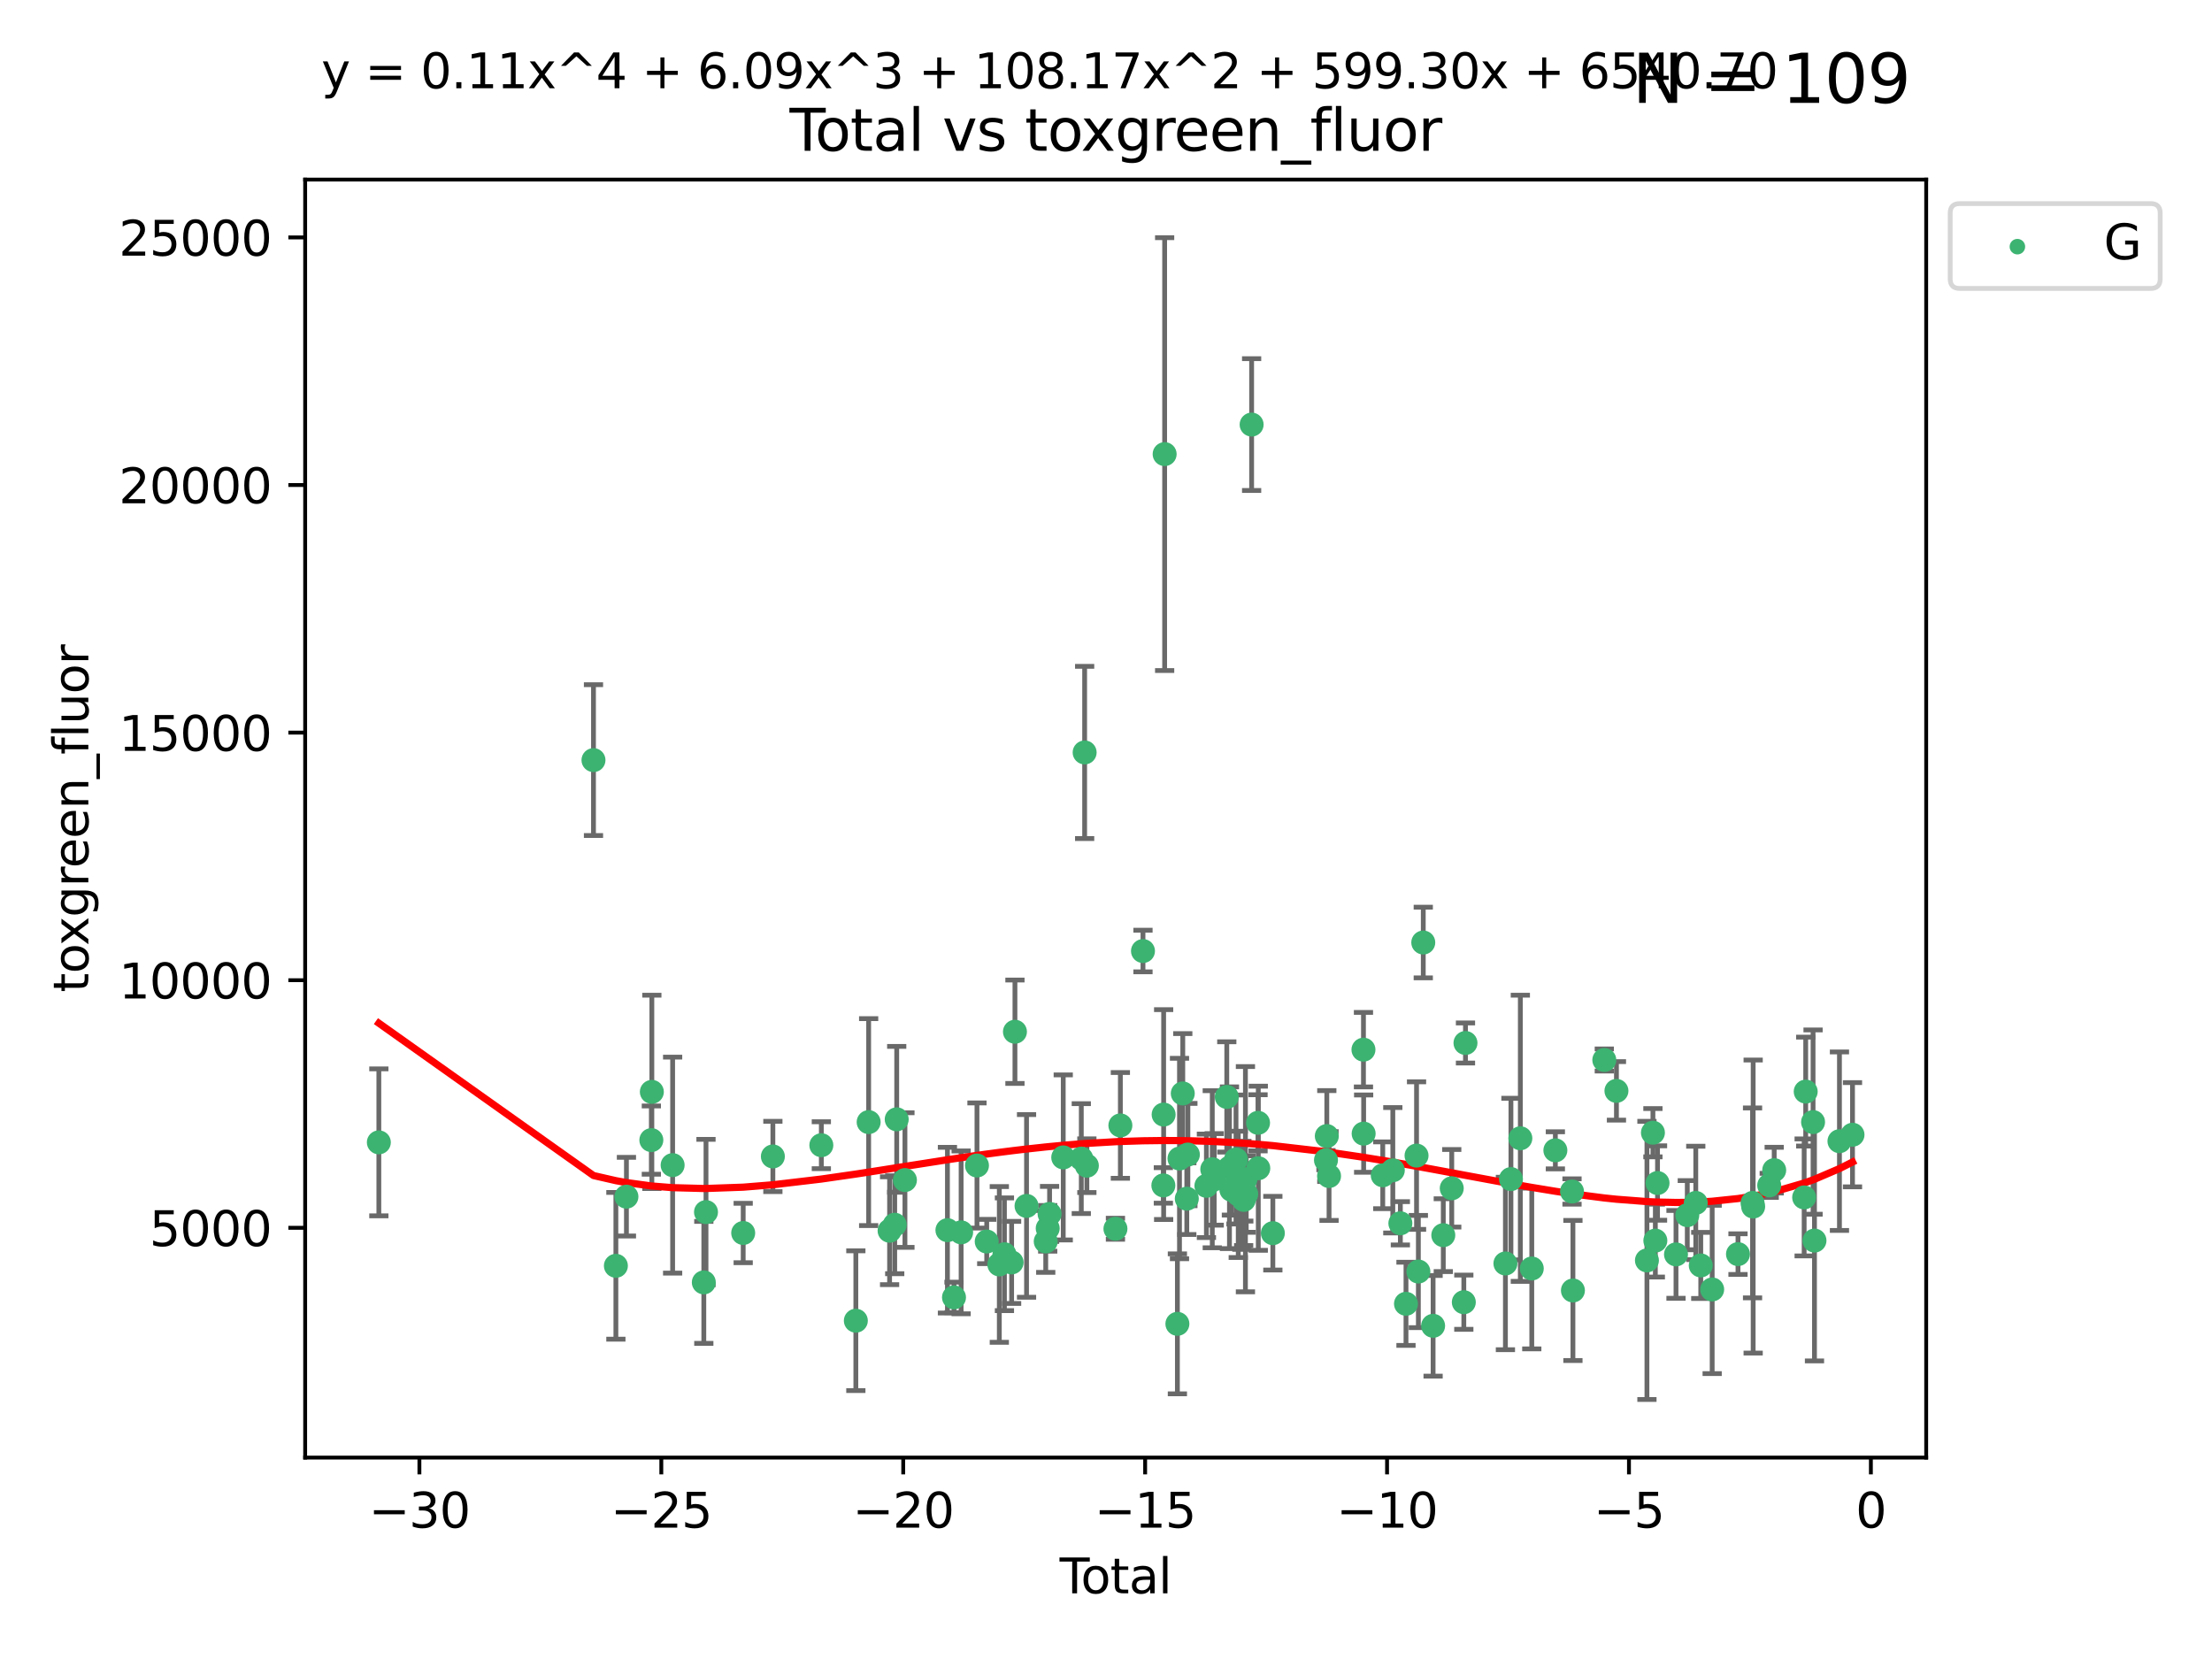 <?xml version="1.0" encoding="utf-8" standalone="no"?>
<!DOCTYPE svg PUBLIC "-//W3C//DTD SVG 1.1//EN"
  "http://www.w3.org/Graphics/SVG/1.1/DTD/svg11.dtd">
<svg xmlns:xlink="http://www.w3.org/1999/xlink" width="460.8pt" height="345.6pt" viewBox="0 0 460.8 345.6" xmlns="http://www.w3.org/2000/svg" version="1.1">
 <defs>
  <style type="text/css">*{stroke-linejoin: round; stroke-linecap: butt}</style>
 </defs>
 <g id="figure_1">
  <g id="patch_1">
   <path d="M 0 345.6 
L 460.8 345.6 
L 460.8 0 
L 0 0 
z
" style="fill: #ffffff"/>
  </g>
  <g id="axes_1">
   <g id="patch_2">
    <path d="M 63.571 303.64 
L 401.26 303.64 
L 401.26 37.411 
L 63.571 37.411 
z
" style="fill: #ffffff"/>
   </g>
   <g id="PathCollection_1">
    <defs>
     <path id="m111f7a699e" d="M 0 1.118 
C 0.297 1.118 0.581 1 0.791 0.791 
C 1 0.581 1.118 0.297 1.118 0 
C 1.118 -0.297 1 -0.581 0.791 -0.791 
C 0.581 -1 0.297 -1.118 0 -1.118 
C -0.297 -1.118 -0.581 -1 -0.791 -0.791 
C -1 -0.581 -1.118 -0.297 -1.118 0 
C -1.118 0.297 -1 0.581 -0.791 0.791 
C -0.581 1 -0.297 1.118 0 1.118 
z
" style="stroke: #3cb371"/>
    </defs>
    <g clip-path="url(#p8ddf2b2951)">
     <use xlink:href="#m111f7a699e" x="78.921" y="237.974" style="fill: #3cb371; stroke: #3cb371"/>
     <use xlink:href="#m111f7a699e" x="123.634" y="158.346" style="fill: #3cb371; stroke: #3cb371"/>
     <use xlink:href="#m111f7a699e" x="128.3" y="263.691" style="fill: #3cb371; stroke: #3cb371"/>
     <use xlink:href="#m111f7a699e" x="130.497" y="249.289" style="fill: #3cb371; stroke: #3cb371"/>
     <use xlink:href="#m111f7a699e" x="135.687" y="237.503" style="fill: #3cb371; stroke: #3cb371"/>
     <use xlink:href="#m111f7a699e" x="135.792" y="227.457" style="fill: #3cb371; stroke: #3cb371"/>
     <use xlink:href="#m111f7a699e" x="140.121" y="242.717" style="fill: #3cb371; stroke: #3cb371"/>
     <use xlink:href="#m111f7a699e" x="146.617" y="267.144" style="fill: #3cb371; stroke: #3cb371"/>
     <use xlink:href="#m111f7a699e" x="147.072" y="252.501" style="fill: #3cb371; stroke: #3cb371"/>
     <use xlink:href="#m111f7a699e" x="154.821" y="256.853" style="fill: #3cb371; stroke: #3cb371"/>
     <use xlink:href="#m111f7a699e" x="161.004" y="240.91" style="fill: #3cb371; stroke: #3cb371"/>
     <use xlink:href="#m111f7a699e" x="171.099" y="238.568" style="fill: #3cb371; stroke: #3cb371"/>
     <use xlink:href="#m111f7a699e" x="178.288" y="275.126" style="fill: #3cb371; stroke: #3cb371"/>
     <use xlink:href="#m111f7a699e" x="180.956" y="233.755" style="fill: #3cb371; stroke: #3cb371"/>
     <use xlink:href="#m111f7a699e" x="185.317" y="256.384" style="fill: #3cb371; stroke: #3cb371"/>
     <use xlink:href="#m111f7a699e" x="186.386" y="255.135" style="fill: #3cb371; stroke: #3cb371"/>
     <use xlink:href="#m111f7a699e" x="186.801" y="233.175" style="fill: #3cb371; stroke: #3cb371"/>
     <use xlink:href="#m111f7a699e" x="188.515" y="245.83" style="fill: #3cb371; stroke: #3cb371"/>
     <use xlink:href="#m111f7a699e" x="197.368" y="256.265" style="fill: #3cb371; stroke: #3cb371"/>
     <use xlink:href="#m111f7a699e" x="198.735" y="270.267" style="fill: #3cb371; stroke: #3cb371"/>
     <use xlink:href="#m111f7a699e" x="200.22" y="256.722" style="fill: #3cb371; stroke: #3cb371"/>
     <use xlink:href="#m111f7a699e" x="203.522" y="242.796" style="fill: #3cb371; stroke: #3cb371"/>
     <use xlink:href="#m111f7a699e" x="205.551" y="258.628" style="fill: #3cb371; stroke: #3cb371"/>
     <use xlink:href="#m111f7a699e" x="208.176" y="263.404" style="fill: #3cb371; stroke: #3cb371"/>
     <use xlink:href="#m111f7a699e" x="209.241" y="261.286" style="fill: #3cb371; stroke: #3cb371"/>
     <use xlink:href="#m111f7a699e" x="210.74" y="262.984" style="fill: #3cb371; stroke: #3cb371"/>
     <use xlink:href="#m111f7a699e" x="211.432" y="214.93" style="fill: #3cb371; stroke: #3cb371"/>
     <use xlink:href="#m111f7a699e" x="213.847" y="251.215" style="fill: #3cb371; stroke: #3cb371"/>
     <use xlink:href="#m111f7a699e" x="217.846" y="258.611" style="fill: #3cb371; stroke: #3cb371"/>
     <use xlink:href="#m111f7a699e" x="218.258" y="255.884" style="fill: #3cb371; stroke: #3cb371"/>
     <use xlink:href="#m111f7a699e" x="218.647" y="252.884" style="fill: #3cb371; stroke: #3cb371"/>
     <use xlink:href="#m111f7a699e" x="221.493" y="241.11" style="fill: #3cb371; stroke: #3cb371"/>
     <use xlink:href="#m111f7a699e" x="225.253" y="241.358" style="fill: #3cb371; stroke: #3cb371"/>
     <use xlink:href="#m111f7a699e" x="225.951" y="156.748" style="fill: #3cb371; stroke: #3cb371"/>
     <use xlink:href="#m111f7a699e" x="226.414" y="242.832" style="fill: #3cb371; stroke: #3cb371"/>
     <use xlink:href="#m111f7a699e" x="232.367" y="255.974" style="fill: #3cb371; stroke: #3cb371"/>
     <use xlink:href="#m111f7a699e" x="233.394" y="234.445" style="fill: #3cb371; stroke: #3cb371"/>
     <use xlink:href="#m111f7a699e" x="238.104" y="198.118" style="fill: #3cb371; stroke: #3cb371"/>
     <use xlink:href="#m111f7a699e" x="242.349" y="246.943" style="fill: #3cb371; stroke: #3cb371"/>
     <use xlink:href="#m111f7a699e" x="242.407" y="232.185" style="fill: #3cb371; stroke: #3cb371"/>
     <use xlink:href="#m111f7a699e" x="242.616" y="94.599" style="fill: #3cb371; stroke: #3cb371"/>
     <use xlink:href="#m111f7a699e" x="245.273" y="275.78" style="fill: #3cb371; stroke: #3cb371"/>
     <use xlink:href="#m111f7a699e" x="245.71" y="241.345" style="fill: #3cb371; stroke: #3cb371"/>
     <use xlink:href="#m111f7a699e" x="246.394" y="227.786" style="fill: #3cb371; stroke: #3cb371"/>
     <use xlink:href="#m111f7a699e" x="247.232" y="249.705" style="fill: #3cb371; stroke: #3cb371"/>
     <use xlink:href="#m111f7a699e" x="247.458" y="240.516" style="fill: #3cb371; stroke: #3cb371"/>
     <use xlink:href="#m111f7a699e" x="251.317" y="247.028" style="fill: #3cb371; stroke: #3cb371"/>
     <use xlink:href="#m111f7a699e" x="252.539" y="243.575" style="fill: #3cb371; stroke: #3cb371"/>
     <use xlink:href="#m111f7a699e" x="252.943" y="245.686" style="fill: #3cb371; stroke: #3cb371"/>
     <use xlink:href="#m111f7a699e" x="255.561" y="228.511" style="fill: #3cb371; stroke: #3cb371"/>
     <use xlink:href="#m111f7a699e" x="256.12" y="243.26" style="fill: #3cb371; stroke: #3cb371"/>
     <use xlink:href="#m111f7a699e" x="256.521" y="247.856" style="fill: #3cb371; stroke: #3cb371"/>
     <use xlink:href="#m111f7a699e" x="257.482" y="241.542" style="fill: #3cb371; stroke: #3cb371"/>
     <use xlink:href="#m111f7a699e" x="257.95" y="248.807" style="fill: #3cb371; stroke: #3cb371"/>
     <use xlink:href="#m111f7a699e" x="258.705" y="249.012" style="fill: #3cb371; stroke: #3cb371"/>
     <use xlink:href="#m111f7a699e" x="259.076" y="248.934" style="fill: #3cb371; stroke: #3cb371"/>
     <use xlink:href="#m111f7a699e" x="259.106" y="249.958" style="fill: #3cb371; stroke: #3cb371"/>
     <use xlink:href="#m111f7a699e" x="259.447" y="245.645" style="fill: #3cb371; stroke: #3cb371"/>
     <use xlink:href="#m111f7a699e" x="259.615" y="248.741" style="fill: #3cb371; stroke: #3cb371"/>
     <use xlink:href="#m111f7a699e" x="260.736" y="88.448" style="fill: #3cb371; stroke: #3cb371"/>
     <use xlink:href="#m111f7a699e" x="262.074" y="233.904" style="fill: #3cb371; stroke: #3cb371"/>
     <use xlink:href="#m111f7a699e" x="262.125" y="243.366" style="fill: #3cb371; stroke: #3cb371"/>
     <use xlink:href="#m111f7a699e" x="265.158" y="256.893" style="fill: #3cb371; stroke: #3cb371"/>
     <use xlink:href="#m111f7a699e" x="276.224" y="241.68" style="fill: #3cb371; stroke: #3cb371"/>
     <use xlink:href="#m111f7a699e" x="276.398" y="236.66" style="fill: #3cb371; stroke: #3cb371"/>
     <use xlink:href="#m111f7a699e" x="276.865" y="244.991" style="fill: #3cb371; stroke: #3cb371"/>
     <use xlink:href="#m111f7a699e" x="284.034" y="218.663" style="fill: #3cb371; stroke: #3cb371"/>
     <use xlink:href="#m111f7a699e" x="284.072" y="236.155" style="fill: #3cb371; stroke: #3cb371"/>
     <use xlink:href="#m111f7a699e" x="288.053" y="244.835" style="fill: #3cb371; stroke: #3cb371"/>
     <use xlink:href="#m111f7a699e" x="290.149" y="243.786" style="fill: #3cb371; stroke: #3cb371"/>
     <use xlink:href="#m111f7a699e" x="291.722" y="254.836" style="fill: #3cb371; stroke: #3cb371"/>
     <use xlink:href="#m111f7a699e" x="292.894" y="271.605" style="fill: #3cb371; stroke: #3cb371"/>
     <use xlink:href="#m111f7a699e" x="295.092" y="240.731" style="fill: #3cb371; stroke: #3cb371"/>
     <use xlink:href="#m111f7a699e" x="295.472" y="264.885" style="fill: #3cb371; stroke: #3cb371"/>
     <use xlink:href="#m111f7a699e" x="296.493" y="196.344" style="fill: #3cb371; stroke: #3cb371"/>
     <use xlink:href="#m111f7a699e" x="298.542" y="276.191" style="fill: #3cb371; stroke: #3cb371"/>
     <use xlink:href="#m111f7a699e" x="300.664" y="257.308" style="fill: #3cb371; stroke: #3cb371"/>
     <use xlink:href="#m111f7a699e" x="302.426" y="247.543" style="fill: #3cb371; stroke: #3cb371"/>
     <use xlink:href="#m111f7a699e" x="304.94" y="271.275" style="fill: #3cb371; stroke: #3cb371"/>
     <use xlink:href="#m111f7a699e" x="305.286" y="217.272" style="fill: #3cb371; stroke: #3cb371"/>
     <use xlink:href="#m111f7a699e" x="313.606" y="263.205" style="fill: #3cb371; stroke: #3cb371"/>
     <use xlink:href="#m111f7a699e" x="314.756" y="245.623" style="fill: #3cb371; stroke: #3cb371"/>
     <use xlink:href="#m111f7a699e" x="316.715" y="237.125" style="fill: #3cb371; stroke: #3cb371"/>
     <use xlink:href="#m111f7a699e" x="319.098" y="264.252" style="fill: #3cb371; stroke: #3cb371"/>
     <use xlink:href="#m111f7a699e" x="324.012" y="239.634" style="fill: #3cb371; stroke: #3cb371"/>
     <use xlink:href="#m111f7a699e" x="327.479" y="248.212" style="fill: #3cb371; stroke: #3cb371"/>
     <use xlink:href="#m111f7a699e" x="327.67" y="268.831" style="fill: #3cb371; stroke: #3cb371"/>
     <use xlink:href="#m111f7a699e" x="334.206" y="220.813" style="fill: #3cb371; stroke: #3cb371"/>
     <use xlink:href="#m111f7a699e" x="336.735" y="227.25" style="fill: #3cb371; stroke: #3cb371"/>
     <use xlink:href="#m111f7a699e" x="343.087" y="262.568" style="fill: #3cb371; stroke: #3cb371"/>
     <use xlink:href="#m111f7a699e" x="344.334" y="235.963" style="fill: #3cb371; stroke: #3cb371"/>
     <use xlink:href="#m111f7a699e" x="344.839" y="258.441" style="fill: #3cb371; stroke: #3cb371"/>
     <use xlink:href="#m111f7a699e" x="345.293" y="246.445" style="fill: #3cb371; stroke: #3cb371"/>
     <use xlink:href="#m111f7a699e" x="349.141" y="261.315" style="fill: #3cb371; stroke: #3cb371"/>
     <use xlink:href="#m111f7a699e" x="351.493" y="253.141" style="fill: #3cb371; stroke: #3cb371"/>
     <use xlink:href="#m111f7a699e" x="353.26" y="250.59" style="fill: #3cb371; stroke: #3cb371"/>
     <use xlink:href="#m111f7a699e" x="354.299" y="263.611" style="fill: #3cb371; stroke: #3cb371"/>
     <use xlink:href="#m111f7a699e" x="356.676" y="268.613" style="fill: #3cb371; stroke: #3cb371"/>
     <use xlink:href="#m111f7a699e" x="362.055" y="261.255" style="fill: #3cb371; stroke: #3cb371"/>
     <use xlink:href="#m111f7a699e" x="365.088" y="250.588" style="fill: #3cb371; stroke: #3cb371"/>
     <use xlink:href="#m111f7a699e" x="365.216" y="251.346" style="fill: #3cb371; stroke: #3cb371"/>
     <use xlink:href="#m111f7a699e" x="368.561" y="246.934" style="fill: #3cb371; stroke: #3cb371"/>
     <use xlink:href="#m111f7a699e" x="369.598" y="243.765" style="fill: #3cb371; stroke: #3cb371"/>
     <use xlink:href="#m111f7a699e" x="375.839" y="249.443" style="fill: #3cb371; stroke: #3cb371"/>
     <use xlink:href="#m111f7a699e" x="376.162" y="227.399" style="fill: #3cb371; stroke: #3cb371"/>
     <use xlink:href="#m111f7a699e" x="377.694" y="233.749" style="fill: #3cb371; stroke: #3cb371"/>
     <use xlink:href="#m111f7a699e" x="377.99" y="258.434" style="fill: #3cb371; stroke: #3cb371"/>
     <use xlink:href="#m111f7a699e" x="383.192" y="237.731" style="fill: #3cb371; stroke: #3cb371"/>
     <use xlink:href="#m111f7a699e" x="385.911" y="236.386" style="fill: #3cb371; stroke: #3cb371"/>
    </g>
   </g>
   <g id="matplotlib.axis_1">
    <g id="xtick_1">
     <g id="line2d_1">
      <defs>
       <path id="mba8301c3b9" d="M 0 0 
L 0 3.5 
" style="stroke: #000000; stroke-width: 0.8"/>
      </defs>
      <g>
       <use xlink:href="#mba8301c3b9" x="87.369" y="303.64" style="stroke: #000000; stroke-width: 0.8"/>
      </g>
     </g>
     <g id="text_1">
      <!-- −30 -->
      <g transform="translate(76.817 318.238)scale(0.1 -0.1)">
       <defs>
        <path id="DejaVuSans-2212" d="M 678 2272 
L 4684 2272 
L 4684 1741 
L 678 1741 
L 678 2272 
z
" transform="scale(0.016)"/>
        <path id="DejaVuSans-33" d="M 2597 2516 
Q 3050 2419 3304 2112 
Q 3559 1806 3559 1356 
Q 3559 666 3084 287 
Q 2609 -91 1734 -91 
Q 1441 -91 1130 -33 
Q 819 25 488 141 
L 488 750 
Q 750 597 1062 519 
Q 1375 441 1716 441 
Q 2309 441 2620 675 
Q 2931 909 2931 1356 
Q 2931 1769 2642 2001 
Q 2353 2234 1838 2234 
L 1294 2234 
L 1294 2753 
L 1863 2753 
Q 2328 2753 2575 2939 
Q 2822 3125 2822 3475 
Q 2822 3834 2567 4026 
Q 2313 4219 1838 4219 
Q 1578 4219 1281 4162 
Q 984 4106 628 3988 
L 628 4550 
Q 988 4650 1302 4700 
Q 1616 4750 1894 4750 
Q 2613 4750 3031 4423 
Q 3450 4097 3450 3541 
Q 3450 3153 3228 2886 
Q 3006 2619 2597 2516 
z
" transform="scale(0.016)"/>
        <path id="DejaVuSans-30" d="M 2034 4250 
Q 1547 4250 1301 3770 
Q 1056 3291 1056 2328 
Q 1056 1369 1301 889 
Q 1547 409 2034 409 
Q 2525 409 2770 889 
Q 3016 1369 3016 2328 
Q 3016 3291 2770 3770 
Q 2525 4250 2034 4250 
z
M 2034 4750 
Q 2819 4750 3233 4129 
Q 3647 3509 3647 2328 
Q 3647 1150 3233 529 
Q 2819 -91 2034 -91 
Q 1250 -91 836 529 
Q 422 1150 422 2328 
Q 422 3509 836 4129 
Q 1250 4750 2034 4750 
z
" transform="scale(0.016)"/>
       </defs>
       <use xlink:href="#DejaVuSans-2212"/>
       <use xlink:href="#DejaVuSans-33" x="83.789"/>
       <use xlink:href="#DejaVuSans-30" x="147.412"/>
      </g>
     </g>
    </g>
    <g id="xtick_2">
     <g id="line2d_2">
      <g>
       <use xlink:href="#mba8301c3b9" x="137.764" y="303.64" style="stroke: #000000; stroke-width: 0.8"/>
      </g>
     </g>
     <g id="text_2">
      <!-- −25 -->
      <g transform="translate(127.212 318.238)scale(0.1 -0.1)">
       <defs>
        <path id="DejaVuSans-32" d="M 1228 531 
L 3431 531 
L 3431 0 
L 469 0 
L 469 531 
Q 828 903 1448 1529 
Q 2069 2156 2228 2338 
Q 2531 2678 2651 2914 
Q 2772 3150 2772 3378 
Q 2772 3750 2511 3984 
Q 2250 4219 1831 4219 
Q 1534 4219 1204 4116 
Q 875 4013 500 3803 
L 500 4441 
Q 881 4594 1212 4672 
Q 1544 4750 1819 4750 
Q 2544 4750 2975 4387 
Q 3406 4025 3406 3419 
Q 3406 3131 3298 2873 
Q 3191 2616 2906 2266 
Q 2828 2175 2409 1742 
Q 1991 1309 1228 531 
z
" transform="scale(0.016)"/>
        <path id="DejaVuSans-35" d="M 691 4666 
L 3169 4666 
L 3169 4134 
L 1269 4134 
L 1269 2991 
Q 1406 3038 1543 3061 
Q 1681 3084 1819 3084 
Q 2600 3084 3056 2656 
Q 3513 2228 3513 1497 
Q 3513 744 3044 326 
Q 2575 -91 1722 -91 
Q 1428 -91 1123 -41 
Q 819 9 494 109 
L 494 744 
Q 775 591 1075 516 
Q 1375 441 1709 441 
Q 2250 441 2565 725 
Q 2881 1009 2881 1497 
Q 2881 1984 2565 2268 
Q 2250 2553 1709 2553 
Q 1456 2553 1204 2497 
Q 953 2441 691 2322 
L 691 4666 
z
" transform="scale(0.016)"/>
       </defs>
       <use xlink:href="#DejaVuSans-2212"/>
       <use xlink:href="#DejaVuSans-32" x="83.789"/>
       <use xlink:href="#DejaVuSans-35" x="147.412"/>
      </g>
     </g>
    </g>
    <g id="xtick_3">
     <g id="line2d_3">
      <g>
       <use xlink:href="#mba8301c3b9" x="188.159" y="303.64" style="stroke: #000000; stroke-width: 0.8"/>
      </g>
     </g>
     <g id="text_3">
      <!-- −20 -->
      <g transform="translate(177.607 318.238)scale(0.1 -0.1)">
       <use xlink:href="#DejaVuSans-2212"/>
       <use xlink:href="#DejaVuSans-32" x="83.789"/>
       <use xlink:href="#DejaVuSans-30" x="147.412"/>
      </g>
     </g>
    </g>
    <g id="xtick_4">
     <g id="line2d_4">
      <g>
       <use xlink:href="#mba8301c3b9" x="238.554" y="303.64" style="stroke: #000000; stroke-width: 0.8"/>
      </g>
     </g>
     <g id="text_4">
      <!-- −15 -->
      <g transform="translate(228.002 318.238)scale(0.1 -0.1)">
       <defs>
        <path id="DejaVuSans-31" d="M 794 531 
L 1825 531 
L 1825 4091 
L 703 3866 
L 703 4441 
L 1819 4666 
L 2450 4666 
L 2450 531 
L 3481 531 
L 3481 0 
L 794 0 
L 794 531 
z
" transform="scale(0.016)"/>
       </defs>
       <use xlink:href="#DejaVuSans-2212"/>
       <use xlink:href="#DejaVuSans-31" x="83.789"/>
       <use xlink:href="#DejaVuSans-35" x="147.412"/>
      </g>
     </g>
    </g>
    <g id="xtick_5">
     <g id="line2d_5">
      <g>
       <use xlink:href="#mba8301c3b9" x="288.949" y="303.64" style="stroke: #000000; stroke-width: 0.8"/>
      </g>
     </g>
     <g id="text_5">
      <!-- −10 -->
      <g transform="translate(278.397 318.238)scale(0.1 -0.1)">
       <use xlink:href="#DejaVuSans-2212"/>
       <use xlink:href="#DejaVuSans-31" x="83.789"/>
       <use xlink:href="#DejaVuSans-30" x="147.412"/>
      </g>
     </g>
    </g>
    <g id="xtick_6">
     <g id="line2d_6">
      <g>
       <use xlink:href="#mba8301c3b9" x="339.344" y="303.64" style="stroke: #000000; stroke-width: 0.8"/>
      </g>
     </g>
     <g id="text_6">
      <!-- −5 -->
      <g transform="translate(331.973 318.238)scale(0.1 -0.1)">
       <use xlink:href="#DejaVuSans-2212"/>
       <use xlink:href="#DejaVuSans-35" x="83.789"/>
      </g>
     </g>
    </g>
    <g id="xtick_7">
     <g id="line2d_7">
      <g>
       <use xlink:href="#mba8301c3b9" x="389.739" y="303.64" style="stroke: #000000; stroke-width: 0.8"/>
      </g>
     </g>
     <g id="text_7">
      <!-- 0 -->
      <g transform="translate(386.558 318.238)scale(0.1 -0.1)">
       <use xlink:href="#DejaVuSans-30"/>
      </g>
     </g>
    </g>
    <g id="text_8">
     <!-- Total -->
     <g transform="translate(220.739 331.917)scale(0.1 -0.1)">
      <defs>
       <path id="DejaVuSans-54" d="M -19 4666 
L 3928 4666 
L 3928 4134 
L 2272 4134 
L 2272 0 
L 1638 0 
L 1638 4134 
L -19 4134 
L -19 4666 
z
" transform="scale(0.016)"/>
       <path id="DejaVuSans-6f" d="M 1959 3097 
Q 1497 3097 1228 2736 
Q 959 2375 959 1747 
Q 959 1119 1226 758 
Q 1494 397 1959 397 
Q 2419 397 2687 759 
Q 2956 1122 2956 1747 
Q 2956 2369 2687 2733 
Q 2419 3097 1959 3097 
z
M 1959 3584 
Q 2709 3584 3137 3096 
Q 3566 2609 3566 1747 
Q 3566 888 3137 398 
Q 2709 -91 1959 -91 
Q 1206 -91 779 398 
Q 353 888 353 1747 
Q 353 2609 779 3096 
Q 1206 3584 1959 3584 
z
" transform="scale(0.016)"/>
       <path id="DejaVuSans-74" d="M 1172 4494 
L 1172 3500 
L 2356 3500 
L 2356 3053 
L 1172 3053 
L 1172 1153 
Q 1172 725 1289 603 
Q 1406 481 1766 481 
L 2356 481 
L 2356 0 
L 1766 0 
Q 1100 0 847 248 
Q 594 497 594 1153 
L 594 3053 
L 172 3053 
L 172 3500 
L 594 3500 
L 594 4494 
L 1172 4494 
z
" transform="scale(0.016)"/>
       <path id="DejaVuSans-61" d="M 2194 1759 
Q 1497 1759 1228 1600 
Q 959 1441 959 1056 
Q 959 750 1161 570 
Q 1363 391 1709 391 
Q 2188 391 2477 730 
Q 2766 1069 2766 1631 
L 2766 1759 
L 2194 1759 
z
M 3341 1997 
L 3341 0 
L 2766 0 
L 2766 531 
Q 2569 213 2275 61 
Q 1981 -91 1556 -91 
Q 1019 -91 701 211 
Q 384 513 384 1019 
Q 384 1609 779 1909 
Q 1175 2209 1959 2209 
L 2766 2209 
L 2766 2266 
Q 2766 2663 2505 2880 
Q 2244 3097 1772 3097 
Q 1472 3097 1187 3025 
Q 903 2953 641 2809 
L 641 3341 
Q 956 3463 1253 3523 
Q 1550 3584 1831 3584 
Q 2591 3584 2966 3190 
Q 3341 2797 3341 1997 
z
" transform="scale(0.016)"/>
       <path id="DejaVuSans-6c" d="M 603 4863 
L 1178 4863 
L 1178 0 
L 603 0 
L 603 4863 
z
" transform="scale(0.016)"/>
      </defs>
      <use xlink:href="#DejaVuSans-54"/>
      <use xlink:href="#DejaVuSans-6f" x="44.084"/>
      <use xlink:href="#DejaVuSans-74" x="105.266"/>
      <use xlink:href="#DejaVuSans-61" x="144.475"/>
      <use xlink:href="#DejaVuSans-6c" x="205.754"/>
     </g>
    </g>
   </g>
   <g id="matplotlib.axis_2">
    <g id="ytick_1">
     <g id="line2d_8">
      <defs>
       <path id="m1d7c393bf0" d="M 0 0 
L -3.5 0 
" style="stroke: #000000; stroke-width: 0.8"/>
      </defs>
      <g>
       <use xlink:href="#m1d7c393bf0" x="63.571" y="255.774" style="stroke: #000000; stroke-width: 0.8"/>
      </g>
     </g>
     <g id="text_9">
      <!-- 5000 -->
      <g transform="translate(31.121 259.573)scale(0.1 -0.1)">
       <use xlink:href="#DejaVuSans-35"/>
       <use xlink:href="#DejaVuSans-30" x="63.623"/>
       <use xlink:href="#DejaVuSans-30" x="127.246"/>
       <use xlink:href="#DejaVuSans-30" x="190.869"/>
      </g>
     </g>
    </g>
    <g id="ytick_2">
     <g id="line2d_9">
      <g>
       <use xlink:href="#m1d7c393bf0" x="63.571" y="204.195" style="stroke: #000000; stroke-width: 0.8"/>
      </g>
     </g>
     <g id="text_10">
      <!-- 10000 -->
      <g transform="translate(24.759 207.994)scale(0.1 -0.1)">
       <use xlink:href="#DejaVuSans-31"/>
       <use xlink:href="#DejaVuSans-30" x="63.623"/>
       <use xlink:href="#DejaVuSans-30" x="127.246"/>
       <use xlink:href="#DejaVuSans-30" x="190.869"/>
       <use xlink:href="#DejaVuSans-30" x="254.492"/>
      </g>
     </g>
    </g>
    <g id="ytick_3">
     <g id="line2d_10">
      <g>
       <use xlink:href="#m1d7c393bf0" x="63.571" y="152.616" style="stroke: #000000; stroke-width: 0.8"/>
      </g>
     </g>
     <g id="text_11">
      <!-- 15000 -->
      <g transform="translate(24.759 156.415)scale(0.1 -0.1)">
       <use xlink:href="#DejaVuSans-31"/>
       <use xlink:href="#DejaVuSans-35" x="63.623"/>
       <use xlink:href="#DejaVuSans-30" x="127.246"/>
       <use xlink:href="#DejaVuSans-30" x="190.869"/>
       <use xlink:href="#DejaVuSans-30" x="254.492"/>
      </g>
     </g>
    </g>
    <g id="ytick_4">
     <g id="line2d_11">
      <g>
       <use xlink:href="#m1d7c393bf0" x="63.571" y="101.037" style="stroke: #000000; stroke-width: 0.8"/>
      </g>
     </g>
     <g id="text_12">
      <!-- 20000 -->
      <g transform="translate(24.759 104.836)scale(0.1 -0.1)">
       <use xlink:href="#DejaVuSans-32"/>
       <use xlink:href="#DejaVuSans-30" x="63.623"/>
       <use xlink:href="#DejaVuSans-30" x="127.246"/>
       <use xlink:href="#DejaVuSans-30" x="190.869"/>
       <use xlink:href="#DejaVuSans-30" x="254.492"/>
      </g>
     </g>
    </g>
    <g id="ytick_5">
     <g id="line2d_12">
      <g>
       <use xlink:href="#m1d7c393bf0" x="63.571" y="49.458" style="stroke: #000000; stroke-width: 0.8"/>
      </g>
     </g>
     <g id="text_13">
      <!-- 25000 -->
      <g transform="translate(24.759 53.258)scale(0.1 -0.1)">
       <use xlink:href="#DejaVuSans-32"/>
       <use xlink:href="#DejaVuSans-35" x="63.623"/>
       <use xlink:href="#DejaVuSans-30" x="127.246"/>
       <use xlink:href="#DejaVuSans-30" x="190.869"/>
       <use xlink:href="#DejaVuSans-30" x="254.492"/>
      </g>
     </g>
    </g>
    <g id="text_14">
     <!-- toxgreen_fluor -->
     <g transform="translate(18.401 206.72)rotate(-90)scale(0.1 -0.1)">
      <defs>
       <path id="DejaVuSans-78" d="M 3513 3500 
L 2247 1797 
L 3578 0 
L 2900 0 
L 1881 1375 
L 863 0 
L 184 0 
L 1544 1831 
L 300 3500 
L 978 3500 
L 1906 2253 
L 2834 3500 
L 3513 3500 
z
" transform="scale(0.016)"/>
       <path id="DejaVuSans-67" d="M 2906 1791 
Q 2906 2416 2648 2759 
Q 2391 3103 1925 3103 
Q 1463 3103 1205 2759 
Q 947 2416 947 1791 
Q 947 1169 1205 825 
Q 1463 481 1925 481 
Q 2391 481 2648 825 
Q 2906 1169 2906 1791 
z
M 3481 434 
Q 3481 -459 3084 -895 
Q 2688 -1331 1869 -1331 
Q 1566 -1331 1297 -1286 
Q 1028 -1241 775 -1147 
L 775 -588 
Q 1028 -725 1275 -790 
Q 1522 -856 1778 -856 
Q 2344 -856 2625 -561 
Q 2906 -266 2906 331 
L 2906 616 
Q 2728 306 2450 153 
Q 2172 0 1784 0 
Q 1141 0 747 490 
Q 353 981 353 1791 
Q 353 2603 747 3093 
Q 1141 3584 1784 3584 
Q 2172 3584 2450 3431 
Q 2728 3278 2906 2969 
L 2906 3500 
L 3481 3500 
L 3481 434 
z
" transform="scale(0.016)"/>
       <path id="DejaVuSans-72" d="M 2631 2963 
Q 2534 3019 2420 3045 
Q 2306 3072 2169 3072 
Q 1681 3072 1420 2755 
Q 1159 2438 1159 1844 
L 1159 0 
L 581 0 
L 581 3500 
L 1159 3500 
L 1159 2956 
Q 1341 3275 1631 3429 
Q 1922 3584 2338 3584 
Q 2397 3584 2469 3576 
Q 2541 3569 2628 3553 
L 2631 2963 
z
" transform="scale(0.016)"/>
       <path id="DejaVuSans-65" d="M 3597 1894 
L 3597 1613 
L 953 1613 
Q 991 1019 1311 708 
Q 1631 397 2203 397 
Q 2534 397 2845 478 
Q 3156 559 3463 722 
L 3463 178 
Q 3153 47 2828 -22 
Q 2503 -91 2169 -91 
Q 1331 -91 842 396 
Q 353 884 353 1716 
Q 353 2575 817 3079 
Q 1281 3584 2069 3584 
Q 2775 3584 3186 3129 
Q 3597 2675 3597 1894 
z
M 3022 2063 
Q 3016 2534 2758 2815 
Q 2500 3097 2075 3097 
Q 1594 3097 1305 2825 
Q 1016 2553 972 2059 
L 3022 2063 
z
" transform="scale(0.016)"/>
       <path id="DejaVuSans-6e" d="M 3513 2113 
L 3513 0 
L 2938 0 
L 2938 2094 
Q 2938 2591 2744 2837 
Q 2550 3084 2163 3084 
Q 1697 3084 1428 2787 
Q 1159 2491 1159 1978 
L 1159 0 
L 581 0 
L 581 3500 
L 1159 3500 
L 1159 2956 
Q 1366 3272 1645 3428 
Q 1925 3584 2291 3584 
Q 2894 3584 3203 3211 
Q 3513 2838 3513 2113 
z
" transform="scale(0.016)"/>
       <path id="DejaVuSans-5f" d="M 3263 -1063 
L 3263 -1509 
L -63 -1509 
L -63 -1063 
L 3263 -1063 
z
" transform="scale(0.016)"/>
       <path id="DejaVuSans-66" d="M 2375 4863 
L 2375 4384 
L 1825 4384 
Q 1516 4384 1395 4259 
Q 1275 4134 1275 3809 
L 1275 3500 
L 2222 3500 
L 2222 3053 
L 1275 3053 
L 1275 0 
L 697 0 
L 697 3053 
L 147 3053 
L 147 3500 
L 697 3500 
L 697 3744 
Q 697 4328 969 4595 
Q 1241 4863 1831 4863 
L 2375 4863 
z
" transform="scale(0.016)"/>
       <path id="DejaVuSans-75" d="M 544 1381 
L 544 3500 
L 1119 3500 
L 1119 1403 
Q 1119 906 1312 657 
Q 1506 409 1894 409 
Q 2359 409 2629 706 
Q 2900 1003 2900 1516 
L 2900 3500 
L 3475 3500 
L 3475 0 
L 2900 0 
L 2900 538 
Q 2691 219 2414 64 
Q 2138 -91 1772 -91 
Q 1169 -91 856 284 
Q 544 659 544 1381 
z
M 1991 3584 
L 1991 3584 
z
" transform="scale(0.016)"/>
      </defs>
      <use xlink:href="#DejaVuSans-74"/>
      <use xlink:href="#DejaVuSans-6f" x="39.209"/>
      <use xlink:href="#DejaVuSans-78" x="97.266"/>
      <use xlink:href="#DejaVuSans-67" x="156.445"/>
      <use xlink:href="#DejaVuSans-72" x="219.922"/>
      <use xlink:href="#DejaVuSans-65" x="258.785"/>
      <use xlink:href="#DejaVuSans-65" x="320.309"/>
      <use xlink:href="#DejaVuSans-6e" x="381.832"/>
      <use xlink:href="#DejaVuSans-5f" x="445.211"/>
      <use xlink:href="#DejaVuSans-66" x="495.211"/>
      <use xlink:href="#DejaVuSans-6c" x="530.416"/>
      <use xlink:href="#DejaVuSans-75" x="558.199"/>
      <use xlink:href="#DejaVuSans-6f" x="621.578"/>
      <use xlink:href="#DejaVuSans-72" x="682.76"/>
     </g>
    </g>
   </g>
   <g id="LineCollection_1">
    <path d="M 78.921 253.28 
L 78.921 222.668 
" clip-path="url(#p8ddf2b2951)" style="fill: none; stroke: #696969"/>
    <path d="M 123.634 174.056 
L 123.634 142.636 
" clip-path="url(#p8ddf2b2951)" style="fill: none; stroke: #696969"/>
    <path d="M 128.3 278.973 
L 128.3 248.41 
" clip-path="url(#p8ddf2b2951)" style="fill: none; stroke: #696969"/>
    <path d="M 130.497 257.484 
L 130.497 241.094 
" clip-path="url(#p8ddf2b2951)" style="fill: none; stroke: #696969"/>
    <path d="M 135.687 244.611 
L 135.687 230.394 
" clip-path="url(#p8ddf2b2951)" style="fill: none; stroke: #696969"/>
    <path d="M 135.792 247.593 
L 135.792 207.32 
" clip-path="url(#p8ddf2b2951)" style="fill: none; stroke: #696969"/>
    <path d="M 140.121 265.212 
L 140.121 220.221 
" clip-path="url(#p8ddf2b2951)" style="fill: none; stroke: #696969"/>
    <path d="M 146.617 279.847 
L 146.617 254.441 
" clip-path="url(#p8ddf2b2951)" style="fill: none; stroke: #696969"/>
    <path d="M 147.072 267.651 
L 147.072 237.351 
" clip-path="url(#p8ddf2b2951)" style="fill: none; stroke: #696969"/>
    <path d="M 154.821 263.041 
L 154.821 250.665 
" clip-path="url(#p8ddf2b2951)" style="fill: none; stroke: #696969"/>
    <path d="M 161.004 248.233 
L 161.004 233.588 
" clip-path="url(#p8ddf2b2951)" style="fill: none; stroke: #696969"/>
    <path d="M 171.099 243.457 
L 171.099 233.679 
" clip-path="url(#p8ddf2b2951)" style="fill: none; stroke: #696969"/>
    <path d="M 178.288 289.683 
L 178.288 260.568 
" clip-path="url(#p8ddf2b2951)" style="fill: none; stroke: #696969"/>
    <path d="M 180.956 255.307 
L 180.956 212.203 
" clip-path="url(#p8ddf2b2951)" style="fill: none; stroke: #696969"/>
    <path d="M 185.317 267.613 
L 185.317 245.155 
" clip-path="url(#p8ddf2b2951)" style="fill: none; stroke: #696969"/>
    <path d="M 186.386 265.336 
L 186.386 244.934 
" clip-path="url(#p8ddf2b2951)" style="fill: none; stroke: #696969"/>
    <path d="M 186.801 248.365 
L 186.801 217.984 
" clip-path="url(#p8ddf2b2951)" style="fill: none; stroke: #696969"/>
    <path d="M 188.515 259.85 
L 188.515 231.809 
" clip-path="url(#p8ddf2b2951)" style="fill: none; stroke: #696969"/>
    <path d="M 197.368 273.526 
L 197.368 239.004 
" clip-path="url(#p8ddf2b2951)" style="fill: none; stroke: #696969"/>
    <path d="M 198.735 273.437 
L 198.735 267.097 
" clip-path="url(#p8ddf2b2951)" style="fill: none; stroke: #696969"/>
    <path d="M 200.22 273.683 
L 200.22 239.762 
" clip-path="url(#p8ddf2b2951)" style="fill: none; stroke: #696969"/>
    <path d="M 203.522 255.829 
L 203.522 229.763 
" clip-path="url(#p8ddf2b2951)" style="fill: none; stroke: #696969"/>
    <path d="M 205.551 263.24 
L 205.551 254.016 
" clip-path="url(#p8ddf2b2951)" style="fill: none; stroke: #696969"/>
    <path d="M 208.176 279.624 
L 208.176 247.185 
" clip-path="url(#p8ddf2b2951)" style="fill: none; stroke: #696969"/>
    <path d="M 209.241 273.028 
L 209.241 249.543 
" clip-path="url(#p8ddf2b2951)" style="fill: none; stroke: #696969"/>
    <path d="M 210.74 271.533 
L 210.74 254.436 
" clip-path="url(#p8ddf2b2951)" style="fill: none; stroke: #696969"/>
    <path d="M 211.432 225.701 
L 211.432 204.158 
" clip-path="url(#p8ddf2b2951)" style="fill: none; stroke: #696969"/>
    <path d="M 213.847 270.246 
L 213.847 232.184 
" clip-path="url(#p8ddf2b2951)" style="fill: none; stroke: #696969"/>
    <path d="M 217.846 265.056 
L 217.846 252.166 
" clip-path="url(#p8ddf2b2951)" style="fill: none; stroke: #696969"/>
    <path d="M 218.258 260.647 
L 218.258 251.12 
" clip-path="url(#p8ddf2b2951)" style="fill: none; stroke: #696969"/>
    <path d="M 218.647 258.617 
L 218.647 247.15 
" clip-path="url(#p8ddf2b2951)" style="fill: none; stroke: #696969"/>
    <path d="M 221.493 258.305 
L 221.493 223.915 
" clip-path="url(#p8ddf2b2951)" style="fill: none; stroke: #696969"/>
    <path d="M 225.253 252.803 
L 225.253 229.913 
" clip-path="url(#p8ddf2b2951)" style="fill: none; stroke: #696969"/>
    <path d="M 225.951 174.688 
L 225.951 138.808 
" clip-path="url(#p8ddf2b2951)" style="fill: none; stroke: #696969"/>
    <path d="M 226.414 248.428 
L 226.414 237.236 
" clip-path="url(#p8ddf2b2951)" style="fill: none; stroke: #696969"/>
    <path d="M 232.367 258.166 
L 232.367 253.783 
" clip-path="url(#p8ddf2b2951)" style="fill: none; stroke: #696969"/>
    <path d="M 233.394 245.46 
L 233.394 223.43 
" clip-path="url(#p8ddf2b2951)" style="fill: none; stroke: #696969"/>
    <path d="M 238.104 202.454 
L 238.104 193.782 
" clip-path="url(#p8ddf2b2951)" style="fill: none; stroke: #696969"/>
    <path d="M 242.349 250.641 
L 242.349 243.246 
" clip-path="url(#p8ddf2b2951)" style="fill: none; stroke: #696969"/>
    <path d="M 242.407 254.041 
L 242.407 210.329 
" clip-path="url(#p8ddf2b2951)" style="fill: none; stroke: #696969"/>
    <path d="M 242.616 139.685 
L 242.616 49.513 
" clip-path="url(#p8ddf2b2951)" style="fill: none; stroke: #696969"/>
    <path d="M 245.273 290.36 
L 245.273 261.199 
" clip-path="url(#p8ddf2b2951)" style="fill: none; stroke: #696969"/>
    <path d="M 245.71 262.221 
L 245.71 220.469 
" clip-path="url(#p8ddf2b2951)" style="fill: none; stroke: #696969"/>
    <path d="M 246.394 240.256 
L 246.394 215.315 
" clip-path="url(#p8ddf2b2951)" style="fill: none; stroke: #696969"/>
    <path d="M 247.232 257.17 
L 247.232 242.24 
" clip-path="url(#p8ddf2b2951)" style="fill: none; stroke: #696969"/>
    <path d="M 247.458 251.174 
L 247.458 229.858 
" clip-path="url(#p8ddf2b2951)" style="fill: none; stroke: #696969"/>
    <path d="M 251.317 257.809 
L 251.317 236.247 
" clip-path="url(#p8ddf2b2951)" style="fill: none; stroke: #696969"/>
    <path d="M 252.539 259.935 
L 252.539 227.215 
" clip-path="url(#p8ddf2b2951)" style="fill: none; stroke: #696969"/>
    <path d="M 252.943 255.221 
L 252.943 236.151 
" clip-path="url(#p8ddf2b2951)" style="fill: none; stroke: #696969"/>
    <path d="M 255.561 239.996 
L 255.561 217.026 
" clip-path="url(#p8ddf2b2951)" style="fill: none; stroke: #696969"/>
    <path d="M 256.12 260.102 
L 256.12 226.418 
" clip-path="url(#p8ddf2b2951)" style="fill: none; stroke: #696969"/>
    <path d="M 256.521 253.121 
L 256.521 242.591 
" clip-path="url(#p8ddf2b2951)" style="fill: none; stroke: #696969"/>
    <path d="M 257.482 254.974 
L 257.482 228.109 
" clip-path="url(#p8ddf2b2951)" style="fill: none; stroke: #696969"/>
    <path d="M 257.95 261.964 
L 257.95 235.65 
" clip-path="url(#p8ddf2b2951)" style="fill: none; stroke: #696969"/>
    <path d="M 258.705 260.267 
L 258.705 237.757 
" clip-path="url(#p8ddf2b2951)" style="fill: none; stroke: #696969"/>
    <path d="M 259.076 259.466 
L 259.076 238.403 
" clip-path="url(#p8ddf2b2951)" style="fill: none; stroke: #696969"/>
    <path d="M 259.106 254.373 
L 259.106 245.542 
" clip-path="url(#p8ddf2b2951)" style="fill: none; stroke: #696969"/>
    <path d="M 259.447 269.108 
L 259.447 222.182 
" clip-path="url(#p8ddf2b2951)" style="fill: none; stroke: #696969"/>
    <path d="M 259.615 256.708 
L 259.615 240.773 
" clip-path="url(#p8ddf2b2951)" style="fill: none; stroke: #696969"/>
    <path d="M 260.736 102.175 
L 260.736 74.721 
" clip-path="url(#p8ddf2b2951)" style="fill: none; stroke: #696969"/>
    <path d="M 262.074 239.752 
L 262.074 228.055 
" clip-path="url(#p8ddf2b2951)" style="fill: none; stroke: #696969"/>
    <path d="M 262.125 260.461 
L 262.125 226.271 
" clip-path="url(#p8ddf2b2951)" style="fill: none; stroke: #696969"/>
    <path d="M 265.158 264.564 
L 265.158 249.221 
" clip-path="url(#p8ddf2b2951)" style="fill: none; stroke: #696969"/>
    <path d="M 276.224 243.685 
L 276.224 239.676 
" clip-path="url(#p8ddf2b2951)" style="fill: none; stroke: #696969"/>
    <path d="M 276.398 246.127 
L 276.398 227.194 
" clip-path="url(#p8ddf2b2951)" style="fill: none; stroke: #696969"/>
    <path d="M 276.865 254.241 
L 276.865 235.741 
" clip-path="url(#p8ddf2b2951)" style="fill: none; stroke: #696969"/>
    <path d="M 284.034 226.422 
L 284.034 210.904 
" clip-path="url(#p8ddf2b2951)" style="fill: none; stroke: #696969"/>
    <path d="M 284.072 244.205 
L 284.072 228.104 
" clip-path="url(#p8ddf2b2951)" style="fill: none; stroke: #696969"/>
    <path d="M 288.053 251.79 
L 288.053 237.88 
" clip-path="url(#p8ddf2b2951)" style="fill: none; stroke: #696969"/>
    <path d="M 290.149 256.846 
L 290.149 230.725 
" clip-path="url(#p8ddf2b2951)" style="fill: none; stroke: #696969"/>
    <path d="M 291.722 259.345 
L 291.722 250.327 
" clip-path="url(#p8ddf2b2951)" style="fill: none; stroke: #696969"/>
    <path d="M 292.894 280.268 
L 292.894 262.942 
" clip-path="url(#p8ddf2b2951)" style="fill: none; stroke: #696969"/>
    <path d="M 295.092 256.098 
L 295.092 225.363 
" clip-path="url(#p8ddf2b2951)" style="fill: none; stroke: #696969"/>
    <path d="M 295.472 276.575 
L 295.472 253.195 
" clip-path="url(#p8ddf2b2951)" style="fill: none; stroke: #696969"/>
    <path d="M 296.493 203.706 
L 296.493 188.981 
" clip-path="url(#p8ddf2b2951)" style="fill: none; stroke: #696969"/>
    <path d="M 298.542 286.673 
L 298.542 265.709 
" clip-path="url(#p8ddf2b2951)" style="fill: none; stroke: #696969"/>
    <path d="M 300.664 264.893 
L 300.664 249.724 
" clip-path="url(#p8ddf2b2951)" style="fill: none; stroke: #696969"/>
    <path d="M 302.426 255.622 
L 302.426 239.464 
" clip-path="url(#p8ddf2b2951)" style="fill: none; stroke: #696969"/>
    <path d="M 304.94 276.924 
L 304.94 265.626 
" clip-path="url(#p8ddf2b2951)" style="fill: none; stroke: #696969"/>
    <path d="M 305.286 221.446 
L 305.286 213.099 
" clip-path="url(#p8ddf2b2951)" style="fill: none; stroke: #696969"/>
    <path d="M 313.606 281.169 
L 313.606 245.242 
" clip-path="url(#p8ddf2b2951)" style="fill: none; stroke: #696969"/>
    <path d="M 314.756 262.456 
L 314.756 228.79 
" clip-path="url(#p8ddf2b2951)" style="fill: none; stroke: #696969"/>
    <path d="M 316.715 266.932 
L 316.715 207.318 
" clip-path="url(#p8ddf2b2951)" style="fill: none; stroke: #696969"/>
    <path d="M 319.098 280.996 
L 319.098 247.508 
" clip-path="url(#p8ddf2b2951)" style="fill: none; stroke: #696969"/>
    <path d="M 324.012 243.499 
L 324.012 235.769 
" clip-path="url(#p8ddf2b2951)" style="fill: none; stroke: #696969"/>
    <path d="M 327.479 250.852 
L 327.479 245.573 
" clip-path="url(#p8ddf2b2951)" style="fill: none; stroke: #696969"/>
    <path d="M 327.67 283.423 
L 327.67 254.239 
" clip-path="url(#p8ddf2b2951)" style="fill: none; stroke: #696969"/>
    <path d="M 334.206 223.118 
L 334.206 218.508 
" clip-path="url(#p8ddf2b2951)" style="fill: none; stroke: #696969"/>
    <path d="M 336.735 233.346 
L 336.735 221.154 
" clip-path="url(#p8ddf2b2951)" style="fill: none; stroke: #696969"/>
    <path d="M 343.087 291.539 
L 343.087 233.596 
" clip-path="url(#p8ddf2b2951)" style="fill: none; stroke: #696969"/>
    <path d="M 344.334 240.993 
L 344.334 230.933 
" clip-path="url(#p8ddf2b2951)" style="fill: none; stroke: #696969"/>
    <path d="M 344.839 266.028 
L 344.839 250.854 
" clip-path="url(#p8ddf2b2951)" style="fill: none; stroke: #696969"/>
    <path d="M 345.293 254.196 
L 345.293 238.695 
" clip-path="url(#p8ddf2b2951)" style="fill: none; stroke: #696969"/>
    <path d="M 349.141 270.46 
L 349.141 252.171 
" clip-path="url(#p8ddf2b2951)" style="fill: none; stroke: #696969"/>
    <path d="M 351.493 260.344 
L 351.493 245.939 
" clip-path="url(#p8ddf2b2951)" style="fill: none; stroke: #696969"/>
    <path d="M 353.26 262.401 
L 353.26 238.779 
" clip-path="url(#p8ddf2b2951)" style="fill: none; stroke: #696969"/>
    <path d="M 354.299 270.495 
L 354.299 256.726 
" clip-path="url(#p8ddf2b2951)" style="fill: none; stroke: #696969"/>
    <path d="M 356.676 286.147 
L 356.676 251.079 
" clip-path="url(#p8ddf2b2951)" style="fill: none; stroke: #696969"/>
    <path d="M 362.055 265.489 
L 362.055 257.021 
" clip-path="url(#p8ddf2b2951)" style="fill: none; stroke: #696969"/>
    <path d="M 365.088 270.368 
L 365.088 230.807 
" clip-path="url(#p8ddf2b2951)" style="fill: none; stroke: #696969"/>
    <path d="M 365.216 281.872 
L 365.216 220.819 
" clip-path="url(#p8ddf2b2951)" style="fill: none; stroke: #696969"/>
    <path d="M 368.561 249.439 
L 368.561 244.428 
" clip-path="url(#p8ddf2b2951)" style="fill: none; stroke: #696969"/>
    <path d="M 369.598 248.53 
L 369.598 239.001 
" clip-path="url(#p8ddf2b2951)" style="fill: none; stroke: #696969"/>
    <path d="M 375.839 261.63 
L 375.839 237.256 
" clip-path="url(#p8ddf2b2951)" style="fill: none; stroke: #696969"/>
    <path d="M 376.162 238.742 
L 376.162 216.056 
" clip-path="url(#p8ddf2b2951)" style="fill: none; stroke: #696969"/>
    <path d="M 377.694 252.945 
L 377.694 214.552 
" clip-path="url(#p8ddf2b2951)" style="fill: none; stroke: #696969"/>
    <path d="M 377.99 283.499 
L 377.99 233.37 
" clip-path="url(#p8ddf2b2951)" style="fill: none; stroke: #696969"/>
    <path d="M 383.192 256.323 
L 383.192 219.139 
" clip-path="url(#p8ddf2b2951)" style="fill: none; stroke: #696969"/>
    <path d="M 385.911 247.242 
L 385.911 225.531 
" clip-path="url(#p8ddf2b2951)" style="fill: none; stroke: #696969"/>
   </g>
   <g id="line2d_13">
    <defs>
     <path id="m21e8552826" d="M 2 0 
L -2 -0 
" style="stroke: #696969"/>
    </defs>
    <g clip-path="url(#p8ddf2b2951)">
     <use xlink:href="#m21e8552826" x="78.921" y="253.28" style="fill: #696969; stroke: #696969"/>
     <use xlink:href="#m21e8552826" x="123.634" y="174.056" style="fill: #696969; stroke: #696969"/>
     <use xlink:href="#m21e8552826" x="128.3" y="278.973" style="fill: #696969; stroke: #696969"/>
     <use xlink:href="#m21e8552826" x="130.497" y="257.484" style="fill: #696969; stroke: #696969"/>
     <use xlink:href="#m21e8552826" x="135.687" y="244.611" style="fill: #696969; stroke: #696969"/>
     <use xlink:href="#m21e8552826" x="135.792" y="247.593" style="fill: #696969; stroke: #696969"/>
     <use xlink:href="#m21e8552826" x="140.121" y="265.212" style="fill: #696969; stroke: #696969"/>
     <use xlink:href="#m21e8552826" x="146.617" y="279.847" style="fill: #696969; stroke: #696969"/>
     <use xlink:href="#m21e8552826" x="147.072" y="267.651" style="fill: #696969; stroke: #696969"/>
     <use xlink:href="#m21e8552826" x="154.821" y="263.041" style="fill: #696969; stroke: #696969"/>
     <use xlink:href="#m21e8552826" x="161.004" y="248.233" style="fill: #696969; stroke: #696969"/>
     <use xlink:href="#m21e8552826" x="171.099" y="243.457" style="fill: #696969; stroke: #696969"/>
     <use xlink:href="#m21e8552826" x="178.288" y="289.683" style="fill: #696969; stroke: #696969"/>
     <use xlink:href="#m21e8552826" x="180.956" y="255.307" style="fill: #696969; stroke: #696969"/>
     <use xlink:href="#m21e8552826" x="185.317" y="267.613" style="fill: #696969; stroke: #696969"/>
     <use xlink:href="#m21e8552826" x="186.386" y="265.336" style="fill: #696969; stroke: #696969"/>
     <use xlink:href="#m21e8552826" x="186.801" y="248.365" style="fill: #696969; stroke: #696969"/>
     <use xlink:href="#m21e8552826" x="188.515" y="259.85" style="fill: #696969; stroke: #696969"/>
     <use xlink:href="#m21e8552826" x="197.368" y="273.526" style="fill: #696969; stroke: #696969"/>
     <use xlink:href="#m21e8552826" x="198.735" y="273.437" style="fill: #696969; stroke: #696969"/>
     <use xlink:href="#m21e8552826" x="200.22" y="273.683" style="fill: #696969; stroke: #696969"/>
     <use xlink:href="#m21e8552826" x="203.522" y="255.829" style="fill: #696969; stroke: #696969"/>
     <use xlink:href="#m21e8552826" x="205.551" y="263.24" style="fill: #696969; stroke: #696969"/>
     <use xlink:href="#m21e8552826" x="208.176" y="279.624" style="fill: #696969; stroke: #696969"/>
     <use xlink:href="#m21e8552826" x="209.241" y="273.028" style="fill: #696969; stroke: #696969"/>
     <use xlink:href="#m21e8552826" x="210.74" y="271.533" style="fill: #696969; stroke: #696969"/>
     <use xlink:href="#m21e8552826" x="211.432" y="225.701" style="fill: #696969; stroke: #696969"/>
     <use xlink:href="#m21e8552826" x="213.847" y="270.246" style="fill: #696969; stroke: #696969"/>
     <use xlink:href="#m21e8552826" x="217.846" y="265.056" style="fill: #696969; stroke: #696969"/>
     <use xlink:href="#m21e8552826" x="218.258" y="260.647" style="fill: #696969; stroke: #696969"/>
     <use xlink:href="#m21e8552826" x="218.647" y="258.617" style="fill: #696969; stroke: #696969"/>
     <use xlink:href="#m21e8552826" x="221.493" y="258.305" style="fill: #696969; stroke: #696969"/>
     <use xlink:href="#m21e8552826" x="225.253" y="252.803" style="fill: #696969; stroke: #696969"/>
     <use xlink:href="#m21e8552826" x="225.951" y="174.688" style="fill: #696969; stroke: #696969"/>
     <use xlink:href="#m21e8552826" x="226.414" y="248.428" style="fill: #696969; stroke: #696969"/>
     <use xlink:href="#m21e8552826" x="232.367" y="258.166" style="fill: #696969; stroke: #696969"/>
     <use xlink:href="#m21e8552826" x="233.394" y="245.46" style="fill: #696969; stroke: #696969"/>
     <use xlink:href="#m21e8552826" x="238.104" y="202.454" style="fill: #696969; stroke: #696969"/>
     <use xlink:href="#m21e8552826" x="242.349" y="250.641" style="fill: #696969; stroke: #696969"/>
     <use xlink:href="#m21e8552826" x="242.407" y="254.041" style="fill: #696969; stroke: #696969"/>
     <use xlink:href="#m21e8552826" x="242.616" y="139.685" style="fill: #696969; stroke: #696969"/>
     <use xlink:href="#m21e8552826" x="245.273" y="290.36" style="fill: #696969; stroke: #696969"/>
     <use xlink:href="#m21e8552826" x="245.71" y="262.221" style="fill: #696969; stroke: #696969"/>
     <use xlink:href="#m21e8552826" x="246.394" y="240.256" style="fill: #696969; stroke: #696969"/>
     <use xlink:href="#m21e8552826" x="247.232" y="257.17" style="fill: #696969; stroke: #696969"/>
     <use xlink:href="#m21e8552826" x="247.458" y="251.174" style="fill: #696969; stroke: #696969"/>
     <use xlink:href="#m21e8552826" x="251.317" y="257.809" style="fill: #696969; stroke: #696969"/>
     <use xlink:href="#m21e8552826" x="252.539" y="259.935" style="fill: #696969; stroke: #696969"/>
     <use xlink:href="#m21e8552826" x="252.943" y="255.221" style="fill: #696969; stroke: #696969"/>
     <use xlink:href="#m21e8552826" x="255.561" y="239.996" style="fill: #696969; stroke: #696969"/>
     <use xlink:href="#m21e8552826" x="256.12" y="260.102" style="fill: #696969; stroke: #696969"/>
     <use xlink:href="#m21e8552826" x="256.521" y="253.121" style="fill: #696969; stroke: #696969"/>
     <use xlink:href="#m21e8552826" x="257.482" y="254.974" style="fill: #696969; stroke: #696969"/>
     <use xlink:href="#m21e8552826" x="257.95" y="261.964" style="fill: #696969; stroke: #696969"/>
     <use xlink:href="#m21e8552826" x="258.705" y="260.267" style="fill: #696969; stroke: #696969"/>
     <use xlink:href="#m21e8552826" x="259.076" y="259.466" style="fill: #696969; stroke: #696969"/>
     <use xlink:href="#m21e8552826" x="259.106" y="254.373" style="fill: #696969; stroke: #696969"/>
     <use xlink:href="#m21e8552826" x="259.447" y="269.108" style="fill: #696969; stroke: #696969"/>
     <use xlink:href="#m21e8552826" x="259.615" y="256.708" style="fill: #696969; stroke: #696969"/>
     <use xlink:href="#m21e8552826" x="260.736" y="102.175" style="fill: #696969; stroke: #696969"/>
     <use xlink:href="#m21e8552826" x="262.074" y="239.752" style="fill: #696969; stroke: #696969"/>
     <use xlink:href="#m21e8552826" x="262.125" y="260.461" style="fill: #696969; stroke: #696969"/>
     <use xlink:href="#m21e8552826" x="265.158" y="264.564" style="fill: #696969; stroke: #696969"/>
     <use xlink:href="#m21e8552826" x="276.224" y="243.685" style="fill: #696969; stroke: #696969"/>
     <use xlink:href="#m21e8552826" x="276.398" y="246.127" style="fill: #696969; stroke: #696969"/>
     <use xlink:href="#m21e8552826" x="276.865" y="254.241" style="fill: #696969; stroke: #696969"/>
     <use xlink:href="#m21e8552826" x="284.034" y="226.422" style="fill: #696969; stroke: #696969"/>
     <use xlink:href="#m21e8552826" x="284.072" y="244.205" style="fill: #696969; stroke: #696969"/>
     <use xlink:href="#m21e8552826" x="288.053" y="251.79" style="fill: #696969; stroke: #696969"/>
     <use xlink:href="#m21e8552826" x="290.149" y="256.846" style="fill: #696969; stroke: #696969"/>
     <use xlink:href="#m21e8552826" x="291.722" y="259.345" style="fill: #696969; stroke: #696969"/>
     <use xlink:href="#m21e8552826" x="292.894" y="280.268" style="fill: #696969; stroke: #696969"/>
     <use xlink:href="#m21e8552826" x="295.092" y="256.098" style="fill: #696969; stroke: #696969"/>
     <use xlink:href="#m21e8552826" x="295.472" y="276.575" style="fill: #696969; stroke: #696969"/>
     <use xlink:href="#m21e8552826" x="296.493" y="203.706" style="fill: #696969; stroke: #696969"/>
     <use xlink:href="#m21e8552826" x="298.542" y="286.673" style="fill: #696969; stroke: #696969"/>
     <use xlink:href="#m21e8552826" x="300.664" y="264.893" style="fill: #696969; stroke: #696969"/>
     <use xlink:href="#m21e8552826" x="302.426" y="255.622" style="fill: #696969; stroke: #696969"/>
     <use xlink:href="#m21e8552826" x="304.94" y="276.924" style="fill: #696969; stroke: #696969"/>
     <use xlink:href="#m21e8552826" x="305.286" y="221.446" style="fill: #696969; stroke: #696969"/>
     <use xlink:href="#m21e8552826" x="313.606" y="281.169" style="fill: #696969; stroke: #696969"/>
     <use xlink:href="#m21e8552826" x="314.756" y="262.456" style="fill: #696969; stroke: #696969"/>
     <use xlink:href="#m21e8552826" x="316.715" y="266.932" style="fill: #696969; stroke: #696969"/>
     <use xlink:href="#m21e8552826" x="319.098" y="280.996" style="fill: #696969; stroke: #696969"/>
     <use xlink:href="#m21e8552826" x="324.012" y="243.499" style="fill: #696969; stroke: #696969"/>
     <use xlink:href="#m21e8552826" x="327.479" y="250.852" style="fill: #696969; stroke: #696969"/>
     <use xlink:href="#m21e8552826" x="327.67" y="283.423" style="fill: #696969; stroke: #696969"/>
     <use xlink:href="#m21e8552826" x="334.206" y="223.118" style="fill: #696969; stroke: #696969"/>
     <use xlink:href="#m21e8552826" x="336.735" y="233.346" style="fill: #696969; stroke: #696969"/>
     <use xlink:href="#m21e8552826" x="343.087" y="291.539" style="fill: #696969; stroke: #696969"/>
     <use xlink:href="#m21e8552826" x="344.334" y="240.993" style="fill: #696969; stroke: #696969"/>
     <use xlink:href="#m21e8552826" x="344.839" y="266.028" style="fill: #696969; stroke: #696969"/>
     <use xlink:href="#m21e8552826" x="345.293" y="254.196" style="fill: #696969; stroke: #696969"/>
     <use xlink:href="#m21e8552826" x="349.141" y="270.46" style="fill: #696969; stroke: #696969"/>
     <use xlink:href="#m21e8552826" x="351.493" y="260.344" style="fill: #696969; stroke: #696969"/>
     <use xlink:href="#m21e8552826" x="353.26" y="262.401" style="fill: #696969; stroke: #696969"/>
     <use xlink:href="#m21e8552826" x="354.299" y="270.495" style="fill: #696969; stroke: #696969"/>
     <use xlink:href="#m21e8552826" x="356.676" y="286.147" style="fill: #696969; stroke: #696969"/>
     <use xlink:href="#m21e8552826" x="362.055" y="265.489" style="fill: #696969; stroke: #696969"/>
     <use xlink:href="#m21e8552826" x="365.088" y="270.368" style="fill: #696969; stroke: #696969"/>
     <use xlink:href="#m21e8552826" x="365.216" y="281.872" style="fill: #696969; stroke: #696969"/>
     <use xlink:href="#m21e8552826" x="368.561" y="249.439" style="fill: #696969; stroke: #696969"/>
     <use xlink:href="#m21e8552826" x="369.598" y="248.53" style="fill: #696969; stroke: #696969"/>
     <use xlink:href="#m21e8552826" x="375.839" y="261.63" style="fill: #696969; stroke: #696969"/>
     <use xlink:href="#m21e8552826" x="376.162" y="238.742" style="fill: #696969; stroke: #696969"/>
     <use xlink:href="#m21e8552826" x="377.694" y="252.945" style="fill: #696969; stroke: #696969"/>
     <use xlink:href="#m21e8552826" x="377.99" y="283.499" style="fill: #696969; stroke: #696969"/>
     <use xlink:href="#m21e8552826" x="383.192" y="256.323" style="fill: #696969; stroke: #696969"/>
     <use xlink:href="#m21e8552826" x="385.911" y="247.242" style="fill: #696969; stroke: #696969"/>
    </g>
   </g>
   <g id="line2d_14">
    <g clip-path="url(#p8ddf2b2951)">
     <use xlink:href="#m21e8552826" x="78.921" y="222.668" style="fill: #696969; stroke: #696969"/>
     <use xlink:href="#m21e8552826" x="123.634" y="142.636" style="fill: #696969; stroke: #696969"/>
     <use xlink:href="#m21e8552826" x="128.3" y="248.41" style="fill: #696969; stroke: #696969"/>
     <use xlink:href="#m21e8552826" x="130.497" y="241.094" style="fill: #696969; stroke: #696969"/>
     <use xlink:href="#m21e8552826" x="135.687" y="230.394" style="fill: #696969; stroke: #696969"/>
     <use xlink:href="#m21e8552826" x="135.792" y="207.32" style="fill: #696969; stroke: #696969"/>
     <use xlink:href="#m21e8552826" x="140.121" y="220.221" style="fill: #696969; stroke: #696969"/>
     <use xlink:href="#m21e8552826" x="146.617" y="254.441" style="fill: #696969; stroke: #696969"/>
     <use xlink:href="#m21e8552826" x="147.072" y="237.351" style="fill: #696969; stroke: #696969"/>
     <use xlink:href="#m21e8552826" x="154.821" y="250.665" style="fill: #696969; stroke: #696969"/>
     <use xlink:href="#m21e8552826" x="161.004" y="233.588" style="fill: #696969; stroke: #696969"/>
     <use xlink:href="#m21e8552826" x="171.099" y="233.679" style="fill: #696969; stroke: #696969"/>
     <use xlink:href="#m21e8552826" x="178.288" y="260.568" style="fill: #696969; stroke: #696969"/>
     <use xlink:href="#m21e8552826" x="180.956" y="212.203" style="fill: #696969; stroke: #696969"/>
     <use xlink:href="#m21e8552826" x="185.317" y="245.155" style="fill: #696969; stroke: #696969"/>
     <use xlink:href="#m21e8552826" x="186.386" y="244.934" style="fill: #696969; stroke: #696969"/>
     <use xlink:href="#m21e8552826" x="186.801" y="217.984" style="fill: #696969; stroke: #696969"/>
     <use xlink:href="#m21e8552826" x="188.515" y="231.809" style="fill: #696969; stroke: #696969"/>
     <use xlink:href="#m21e8552826" x="197.368" y="239.004" style="fill: #696969; stroke: #696969"/>
     <use xlink:href="#m21e8552826" x="198.735" y="267.097" style="fill: #696969; stroke: #696969"/>
     <use xlink:href="#m21e8552826" x="200.22" y="239.762" style="fill: #696969; stroke: #696969"/>
     <use xlink:href="#m21e8552826" x="203.522" y="229.763" style="fill: #696969; stroke: #696969"/>
     <use xlink:href="#m21e8552826" x="205.551" y="254.016" style="fill: #696969; stroke: #696969"/>
     <use xlink:href="#m21e8552826" x="208.176" y="247.185" style="fill: #696969; stroke: #696969"/>
     <use xlink:href="#m21e8552826" x="209.241" y="249.543" style="fill: #696969; stroke: #696969"/>
     <use xlink:href="#m21e8552826" x="210.74" y="254.436" style="fill: #696969; stroke: #696969"/>
     <use xlink:href="#m21e8552826" x="211.432" y="204.158" style="fill: #696969; stroke: #696969"/>
     <use xlink:href="#m21e8552826" x="213.847" y="232.184" style="fill: #696969; stroke: #696969"/>
     <use xlink:href="#m21e8552826" x="217.846" y="252.166" style="fill: #696969; stroke: #696969"/>
     <use xlink:href="#m21e8552826" x="218.258" y="251.12" style="fill: #696969; stroke: #696969"/>
     <use xlink:href="#m21e8552826" x="218.647" y="247.15" style="fill: #696969; stroke: #696969"/>
     <use xlink:href="#m21e8552826" x="221.493" y="223.915" style="fill: #696969; stroke: #696969"/>
     <use xlink:href="#m21e8552826" x="225.253" y="229.913" style="fill: #696969; stroke: #696969"/>
     <use xlink:href="#m21e8552826" x="225.951" y="138.808" style="fill: #696969; stroke: #696969"/>
     <use xlink:href="#m21e8552826" x="226.414" y="237.236" style="fill: #696969; stroke: #696969"/>
     <use xlink:href="#m21e8552826" x="232.367" y="253.783" style="fill: #696969; stroke: #696969"/>
     <use xlink:href="#m21e8552826" x="233.394" y="223.43" style="fill: #696969; stroke: #696969"/>
     <use xlink:href="#m21e8552826" x="238.104" y="193.782" style="fill: #696969; stroke: #696969"/>
     <use xlink:href="#m21e8552826" x="242.349" y="243.246" style="fill: #696969; stroke: #696969"/>
     <use xlink:href="#m21e8552826" x="242.407" y="210.329" style="fill: #696969; stroke: #696969"/>
     <use xlink:href="#m21e8552826" x="242.616" y="49.513" style="fill: #696969; stroke: #696969"/>
     <use xlink:href="#m21e8552826" x="245.273" y="261.199" style="fill: #696969; stroke: #696969"/>
     <use xlink:href="#m21e8552826" x="245.71" y="220.469" style="fill: #696969; stroke: #696969"/>
     <use xlink:href="#m21e8552826" x="246.394" y="215.315" style="fill: #696969; stroke: #696969"/>
     <use xlink:href="#m21e8552826" x="247.232" y="242.24" style="fill: #696969; stroke: #696969"/>
     <use xlink:href="#m21e8552826" x="247.458" y="229.858" style="fill: #696969; stroke: #696969"/>
     <use xlink:href="#m21e8552826" x="251.317" y="236.247" style="fill: #696969; stroke: #696969"/>
     <use xlink:href="#m21e8552826" x="252.539" y="227.215" style="fill: #696969; stroke: #696969"/>
     <use xlink:href="#m21e8552826" x="252.943" y="236.151" style="fill: #696969; stroke: #696969"/>
     <use xlink:href="#m21e8552826" x="255.561" y="217.026" style="fill: #696969; stroke: #696969"/>
     <use xlink:href="#m21e8552826" x="256.12" y="226.418" style="fill: #696969; stroke: #696969"/>
     <use xlink:href="#m21e8552826" x="256.521" y="242.591" style="fill: #696969; stroke: #696969"/>
     <use xlink:href="#m21e8552826" x="257.482" y="228.109" style="fill: #696969; stroke: #696969"/>
     <use xlink:href="#m21e8552826" x="257.95" y="235.65" style="fill: #696969; stroke: #696969"/>
     <use xlink:href="#m21e8552826" x="258.705" y="237.757" style="fill: #696969; stroke: #696969"/>
     <use xlink:href="#m21e8552826" x="259.076" y="238.403" style="fill: #696969; stroke: #696969"/>
     <use xlink:href="#m21e8552826" x="259.106" y="245.542" style="fill: #696969; stroke: #696969"/>
     <use xlink:href="#m21e8552826" x="259.447" y="222.182" style="fill: #696969; stroke: #696969"/>
     <use xlink:href="#m21e8552826" x="259.615" y="240.773" style="fill: #696969; stroke: #696969"/>
     <use xlink:href="#m21e8552826" x="260.736" y="74.721" style="fill: #696969; stroke: #696969"/>
     <use xlink:href="#m21e8552826" x="262.074" y="228.055" style="fill: #696969; stroke: #696969"/>
     <use xlink:href="#m21e8552826" x="262.125" y="226.271" style="fill: #696969; stroke: #696969"/>
     <use xlink:href="#m21e8552826" x="265.158" y="249.221" style="fill: #696969; stroke: #696969"/>
     <use xlink:href="#m21e8552826" x="276.224" y="239.676" style="fill: #696969; stroke: #696969"/>
     <use xlink:href="#m21e8552826" x="276.398" y="227.194" style="fill: #696969; stroke: #696969"/>
     <use xlink:href="#m21e8552826" x="276.865" y="235.741" style="fill: #696969; stroke: #696969"/>
     <use xlink:href="#m21e8552826" x="284.034" y="210.904" style="fill: #696969; stroke: #696969"/>
     <use xlink:href="#m21e8552826" x="284.072" y="228.104" style="fill: #696969; stroke: #696969"/>
     <use xlink:href="#m21e8552826" x="288.053" y="237.88" style="fill: #696969; stroke: #696969"/>
     <use xlink:href="#m21e8552826" x="290.149" y="230.725" style="fill: #696969; stroke: #696969"/>
     <use xlink:href="#m21e8552826" x="291.722" y="250.327" style="fill: #696969; stroke: #696969"/>
     <use xlink:href="#m21e8552826" x="292.894" y="262.942" style="fill: #696969; stroke: #696969"/>
     <use xlink:href="#m21e8552826" x="295.092" y="225.363" style="fill: #696969; stroke: #696969"/>
     <use xlink:href="#m21e8552826" x="295.472" y="253.195" style="fill: #696969; stroke: #696969"/>
     <use xlink:href="#m21e8552826" x="296.493" y="188.981" style="fill: #696969; stroke: #696969"/>
     <use xlink:href="#m21e8552826" x="298.542" y="265.709" style="fill: #696969; stroke: #696969"/>
     <use xlink:href="#m21e8552826" x="300.664" y="249.724" style="fill: #696969; stroke: #696969"/>
     <use xlink:href="#m21e8552826" x="302.426" y="239.464" style="fill: #696969; stroke: #696969"/>
     <use xlink:href="#m21e8552826" x="304.94" y="265.626" style="fill: #696969; stroke: #696969"/>
     <use xlink:href="#m21e8552826" x="305.286" y="213.099" style="fill: #696969; stroke: #696969"/>
     <use xlink:href="#m21e8552826" x="313.606" y="245.242" style="fill: #696969; stroke: #696969"/>
     <use xlink:href="#m21e8552826" x="314.756" y="228.79" style="fill: #696969; stroke: #696969"/>
     <use xlink:href="#m21e8552826" x="316.715" y="207.318" style="fill: #696969; stroke: #696969"/>
     <use xlink:href="#m21e8552826" x="319.098" y="247.508" style="fill: #696969; stroke: #696969"/>
     <use xlink:href="#m21e8552826" x="324.012" y="235.769" style="fill: #696969; stroke: #696969"/>
     <use xlink:href="#m21e8552826" x="327.479" y="245.573" style="fill: #696969; stroke: #696969"/>
     <use xlink:href="#m21e8552826" x="327.67" y="254.239" style="fill: #696969; stroke: #696969"/>
     <use xlink:href="#m21e8552826" x="334.206" y="218.508" style="fill: #696969; stroke: #696969"/>
     <use xlink:href="#m21e8552826" x="336.735" y="221.154" style="fill: #696969; stroke: #696969"/>
     <use xlink:href="#m21e8552826" x="343.087" y="233.596" style="fill: #696969; stroke: #696969"/>
     <use xlink:href="#m21e8552826" x="344.334" y="230.933" style="fill: #696969; stroke: #696969"/>
     <use xlink:href="#m21e8552826" x="344.839" y="250.854" style="fill: #696969; stroke: #696969"/>
     <use xlink:href="#m21e8552826" x="345.293" y="238.695" style="fill: #696969; stroke: #696969"/>
     <use xlink:href="#m21e8552826" x="349.141" y="252.171" style="fill: #696969; stroke: #696969"/>
     <use xlink:href="#m21e8552826" x="351.493" y="245.939" style="fill: #696969; stroke: #696969"/>
     <use xlink:href="#m21e8552826" x="353.26" y="238.779" style="fill: #696969; stroke: #696969"/>
     <use xlink:href="#m21e8552826" x="354.299" y="256.726" style="fill: #696969; stroke: #696969"/>
     <use xlink:href="#m21e8552826" x="356.676" y="251.079" style="fill: #696969; stroke: #696969"/>
     <use xlink:href="#m21e8552826" x="362.055" y="257.021" style="fill: #696969; stroke: #696969"/>
     <use xlink:href="#m21e8552826" x="365.088" y="230.807" style="fill: #696969; stroke: #696969"/>
     <use xlink:href="#m21e8552826" x="365.216" y="220.819" style="fill: #696969; stroke: #696969"/>
     <use xlink:href="#m21e8552826" x="368.561" y="244.428" style="fill: #696969; stroke: #696969"/>
     <use xlink:href="#m21e8552826" x="369.598" y="239.001" style="fill: #696969; stroke: #696969"/>
     <use xlink:href="#m21e8552826" x="375.839" y="237.256" style="fill: #696969; stroke: #696969"/>
     <use xlink:href="#m21e8552826" x="376.162" y="216.056" style="fill: #696969; stroke: #696969"/>
     <use xlink:href="#m21e8552826" x="377.694" y="214.552" style="fill: #696969; stroke: #696969"/>
     <use xlink:href="#m21e8552826" x="377.99" y="233.37" style="fill: #696969; stroke: #696969"/>
     <use xlink:href="#m21e8552826" x="383.192" y="219.139" style="fill: #696969; stroke: #696969"/>
     <use xlink:href="#m21e8552826" x="385.911" y="225.531" style="fill: #696969; stroke: #696969"/>
    </g>
   </g>
   <g id="line2d_15">
    <path d="M 78.921 213.15 
L 123.634 244.886 
L 128.3 245.953 
L 130.497 246.352 
L 135.687 247.054 
L 135.792 247.065 
L 140.121 247.412 
L 146.617 247.585 
L 147.072 247.583 
L 154.821 247.309 
L 161.004 246.812 
L 171.099 245.618 
L 178.288 244.579 
L 180.956 244.169 
L 185.317 243.485 
L 186.386 243.316 
L 186.801 243.25 
L 188.515 242.978 
L 197.368 241.597 
L 198.735 241.39 
L 200.22 241.17 
L 203.522 240.692 
L 205.551 240.41 
L 208.176 240.059 
L 209.241 239.921 
L 210.74 239.733 
L 211.432 239.648 
L 213.847 239.362 
L 217.846 238.929 
L 218.258 238.888 
L 218.647 238.849 
L 221.493 238.582 
L 225.253 238.274 
L 225.951 238.222 
L 226.414 238.189 
L 232.367 237.841 
L 233.394 237.796 
L 238.104 237.646 
L 242.349 237.592 
L 242.407 237.592 
L 242.616 237.592 
L 245.273 237.602 
L 245.71 237.606 
L 246.394 237.615 
L 247.232 237.629 
L 247.458 237.633 
L 251.317 237.74 
L 252.539 237.788 
L 252.943 237.805 
L 255.561 237.934 
L 256.12 237.965 
L 256.521 237.988 
L 257.482 238.047 
L 257.95 238.077 
L 258.705 238.127 
L 259.076 238.152 
L 259.106 238.154 
L 259.447 238.179 
L 259.615 238.191 
L 260.736 238.274 
L 262.074 238.38 
L 262.125 238.384 
L 265.158 238.653 
L 276.224 239.93 
L 276.398 239.954 
L 276.865 240.018 
L 284.034 241.078 
L 284.072 241.084 
L 288.053 241.732 
L 290.149 242.088 
L 291.722 242.361 
L 292.894 242.567 
L 295.092 242.96 
L 295.472 243.028 
L 296.493 243.213 
L 298.542 243.589 
L 300.664 243.981 
L 302.426 244.309 
L 304.94 244.78 
L 305.286 244.844 
L 313.606 246.385 
L 314.756 246.593 
L 316.715 246.941 
L 319.098 247.355 
L 324.012 248.163 
L 327.479 248.687 
L 327.67 248.714 
L 334.206 249.556 
L 336.735 249.822 
L 343.087 250.31 
L 344.334 250.372 
L 344.839 250.394 
L 345.293 250.412 
L 349.141 250.492 
L 351.493 250.475 
L 353.26 250.427 
L 354.299 250.384 
L 356.676 250.242 
L 362.055 249.681 
L 365.088 249.205 
L 365.216 249.182 
L 368.561 248.505 
L 369.598 248.262 
L 375.839 246.445 
L 376.162 246.333 
L 377.694 245.78 
L 377.99 245.668 
L 383.192 243.442 
L 385.911 242.071 
" clip-path="url(#p8ddf2b2951)" style="fill: none; stroke: #ff0000; stroke-width: 1.5; stroke-linecap: square"/>
   </g>
   <g id="line2d_16">
    <defs>
     <path id="mf1f868e806" d="M 0 2 
C 0.53 2 1.039 1.789 1.414 1.414 
C 1.789 1.039 2 0.53 2 0 
C 2 -0.53 1.789 -1.039 1.414 -1.414 
C 1.039 -1.789 0.53 -2 0 -2 
C -0.53 -2 -1.039 -1.789 -1.414 -1.414 
C -1.789 -1.039 -2 -0.53 -2 0 
C -2 0.53 -1.789 1.039 -1.414 1.414 
C -1.039 1.789 -0.53 2 0 2 
z
" style="stroke: #3cb371"/>
    </defs>
    <g clip-path="url(#p8ddf2b2951)">
     <use xlink:href="#mf1f868e806" x="78.921" y="237.974" style="fill: #3cb371; stroke: #3cb371"/>
     <use xlink:href="#mf1f868e806" x="123.634" y="158.346" style="fill: #3cb371; stroke: #3cb371"/>
     <use xlink:href="#mf1f868e806" x="128.3" y="263.691" style="fill: #3cb371; stroke: #3cb371"/>
     <use xlink:href="#mf1f868e806" x="130.497" y="249.289" style="fill: #3cb371; stroke: #3cb371"/>
     <use xlink:href="#mf1f868e806" x="135.687" y="237.503" style="fill: #3cb371; stroke: #3cb371"/>
     <use xlink:href="#mf1f868e806" x="135.792" y="227.457" style="fill: #3cb371; stroke: #3cb371"/>
     <use xlink:href="#mf1f868e806" x="140.121" y="242.717" style="fill: #3cb371; stroke: #3cb371"/>
     <use xlink:href="#mf1f868e806" x="146.617" y="267.144" style="fill: #3cb371; stroke: #3cb371"/>
     <use xlink:href="#mf1f868e806" x="147.072" y="252.501" style="fill: #3cb371; stroke: #3cb371"/>
     <use xlink:href="#mf1f868e806" x="154.821" y="256.853" style="fill: #3cb371; stroke: #3cb371"/>
     <use xlink:href="#mf1f868e806" x="161.004" y="240.91" style="fill: #3cb371; stroke: #3cb371"/>
     <use xlink:href="#mf1f868e806" x="171.099" y="238.568" style="fill: #3cb371; stroke: #3cb371"/>
     <use xlink:href="#mf1f868e806" x="178.288" y="275.126" style="fill: #3cb371; stroke: #3cb371"/>
     <use xlink:href="#mf1f868e806" x="180.956" y="233.755" style="fill: #3cb371; stroke: #3cb371"/>
     <use xlink:href="#mf1f868e806" x="185.317" y="256.384" style="fill: #3cb371; stroke: #3cb371"/>
     <use xlink:href="#mf1f868e806" x="186.386" y="255.135" style="fill: #3cb371; stroke: #3cb371"/>
     <use xlink:href="#mf1f868e806" x="186.801" y="233.175" style="fill: #3cb371; stroke: #3cb371"/>
     <use xlink:href="#mf1f868e806" x="188.515" y="245.83" style="fill: #3cb371; stroke: #3cb371"/>
     <use xlink:href="#mf1f868e806" x="197.368" y="256.265" style="fill: #3cb371; stroke: #3cb371"/>
     <use xlink:href="#mf1f868e806" x="198.735" y="270.267" style="fill: #3cb371; stroke: #3cb371"/>
     <use xlink:href="#mf1f868e806" x="200.22" y="256.722" style="fill: #3cb371; stroke: #3cb371"/>
     <use xlink:href="#mf1f868e806" x="203.522" y="242.796" style="fill: #3cb371; stroke: #3cb371"/>
     <use xlink:href="#mf1f868e806" x="205.551" y="258.628" style="fill: #3cb371; stroke: #3cb371"/>
     <use xlink:href="#mf1f868e806" x="208.176" y="263.404" style="fill: #3cb371; stroke: #3cb371"/>
     <use xlink:href="#mf1f868e806" x="209.241" y="261.286" style="fill: #3cb371; stroke: #3cb371"/>
     <use xlink:href="#mf1f868e806" x="210.74" y="262.984" style="fill: #3cb371; stroke: #3cb371"/>
     <use xlink:href="#mf1f868e806" x="211.432" y="214.93" style="fill: #3cb371; stroke: #3cb371"/>
     <use xlink:href="#mf1f868e806" x="213.847" y="251.215" style="fill: #3cb371; stroke: #3cb371"/>
     <use xlink:href="#mf1f868e806" x="217.846" y="258.611" style="fill: #3cb371; stroke: #3cb371"/>
     <use xlink:href="#mf1f868e806" x="218.258" y="255.884" style="fill: #3cb371; stroke: #3cb371"/>
     <use xlink:href="#mf1f868e806" x="218.647" y="252.884" style="fill: #3cb371; stroke: #3cb371"/>
     <use xlink:href="#mf1f868e806" x="221.493" y="241.11" style="fill: #3cb371; stroke: #3cb371"/>
     <use xlink:href="#mf1f868e806" x="225.253" y="241.358" style="fill: #3cb371; stroke: #3cb371"/>
     <use xlink:href="#mf1f868e806" x="225.951" y="156.748" style="fill: #3cb371; stroke: #3cb371"/>
     <use xlink:href="#mf1f868e806" x="226.414" y="242.832" style="fill: #3cb371; stroke: #3cb371"/>
     <use xlink:href="#mf1f868e806" x="232.367" y="255.974" style="fill: #3cb371; stroke: #3cb371"/>
     <use xlink:href="#mf1f868e806" x="233.394" y="234.445" style="fill: #3cb371; stroke: #3cb371"/>
     <use xlink:href="#mf1f868e806" x="238.104" y="198.118" style="fill: #3cb371; stroke: #3cb371"/>
     <use xlink:href="#mf1f868e806" x="242.349" y="246.943" style="fill: #3cb371; stroke: #3cb371"/>
     <use xlink:href="#mf1f868e806" x="242.407" y="232.185" style="fill: #3cb371; stroke: #3cb371"/>
     <use xlink:href="#mf1f868e806" x="242.616" y="94.599" style="fill: #3cb371; stroke: #3cb371"/>
     <use xlink:href="#mf1f868e806" x="245.273" y="275.78" style="fill: #3cb371; stroke: #3cb371"/>
     <use xlink:href="#mf1f868e806" x="245.71" y="241.345" style="fill: #3cb371; stroke: #3cb371"/>
     <use xlink:href="#mf1f868e806" x="246.394" y="227.786" style="fill: #3cb371; stroke: #3cb371"/>
     <use xlink:href="#mf1f868e806" x="247.232" y="249.705" style="fill: #3cb371; stroke: #3cb371"/>
     <use xlink:href="#mf1f868e806" x="247.458" y="240.516" style="fill: #3cb371; stroke: #3cb371"/>
     <use xlink:href="#mf1f868e806" x="251.317" y="247.028" style="fill: #3cb371; stroke: #3cb371"/>
     <use xlink:href="#mf1f868e806" x="252.539" y="243.575" style="fill: #3cb371; stroke: #3cb371"/>
     <use xlink:href="#mf1f868e806" x="252.943" y="245.686" style="fill: #3cb371; stroke: #3cb371"/>
     <use xlink:href="#mf1f868e806" x="255.561" y="228.511" style="fill: #3cb371; stroke: #3cb371"/>
     <use xlink:href="#mf1f868e806" x="256.12" y="243.26" style="fill: #3cb371; stroke: #3cb371"/>
     <use xlink:href="#mf1f868e806" x="256.521" y="247.856" style="fill: #3cb371; stroke: #3cb371"/>
     <use xlink:href="#mf1f868e806" x="257.482" y="241.542" style="fill: #3cb371; stroke: #3cb371"/>
     <use xlink:href="#mf1f868e806" x="257.95" y="248.807" style="fill: #3cb371; stroke: #3cb371"/>
     <use xlink:href="#mf1f868e806" x="258.705" y="249.012" style="fill: #3cb371; stroke: #3cb371"/>
     <use xlink:href="#mf1f868e806" x="259.076" y="248.934" style="fill: #3cb371; stroke: #3cb371"/>
     <use xlink:href="#mf1f868e806" x="259.106" y="249.958" style="fill: #3cb371; stroke: #3cb371"/>
     <use xlink:href="#mf1f868e806" x="259.447" y="245.645" style="fill: #3cb371; stroke: #3cb371"/>
     <use xlink:href="#mf1f868e806" x="259.615" y="248.741" style="fill: #3cb371; stroke: #3cb371"/>
     <use xlink:href="#mf1f868e806" x="260.736" y="88.448" style="fill: #3cb371; stroke: #3cb371"/>
     <use xlink:href="#mf1f868e806" x="262.074" y="233.904" style="fill: #3cb371; stroke: #3cb371"/>
     <use xlink:href="#mf1f868e806" x="262.125" y="243.366" style="fill: #3cb371; stroke: #3cb371"/>
     <use xlink:href="#mf1f868e806" x="265.158" y="256.893" style="fill: #3cb371; stroke: #3cb371"/>
     <use xlink:href="#mf1f868e806" x="276.224" y="241.68" style="fill: #3cb371; stroke: #3cb371"/>
     <use xlink:href="#mf1f868e806" x="276.398" y="236.66" style="fill: #3cb371; stroke: #3cb371"/>
     <use xlink:href="#mf1f868e806" x="276.865" y="244.991" style="fill: #3cb371; stroke: #3cb371"/>
     <use xlink:href="#mf1f868e806" x="284.034" y="218.663" style="fill: #3cb371; stroke: #3cb371"/>
     <use xlink:href="#mf1f868e806" x="284.072" y="236.155" style="fill: #3cb371; stroke: #3cb371"/>
     <use xlink:href="#mf1f868e806" x="288.053" y="244.835" style="fill: #3cb371; stroke: #3cb371"/>
     <use xlink:href="#mf1f868e806" x="290.149" y="243.786" style="fill: #3cb371; stroke: #3cb371"/>
     <use xlink:href="#mf1f868e806" x="291.722" y="254.836" style="fill: #3cb371; stroke: #3cb371"/>
     <use xlink:href="#mf1f868e806" x="292.894" y="271.605" style="fill: #3cb371; stroke: #3cb371"/>
     <use xlink:href="#mf1f868e806" x="295.092" y="240.731" style="fill: #3cb371; stroke: #3cb371"/>
     <use xlink:href="#mf1f868e806" x="295.472" y="264.885" style="fill: #3cb371; stroke: #3cb371"/>
     <use xlink:href="#mf1f868e806" x="296.493" y="196.344" style="fill: #3cb371; stroke: #3cb371"/>
     <use xlink:href="#mf1f868e806" x="298.542" y="276.191" style="fill: #3cb371; stroke: #3cb371"/>
     <use xlink:href="#mf1f868e806" x="300.664" y="257.308" style="fill: #3cb371; stroke: #3cb371"/>
     <use xlink:href="#mf1f868e806" x="302.426" y="247.543" style="fill: #3cb371; stroke: #3cb371"/>
     <use xlink:href="#mf1f868e806" x="304.94" y="271.275" style="fill: #3cb371; stroke: #3cb371"/>
     <use xlink:href="#mf1f868e806" x="305.286" y="217.272" style="fill: #3cb371; stroke: #3cb371"/>
     <use xlink:href="#mf1f868e806" x="313.606" y="263.205" style="fill: #3cb371; stroke: #3cb371"/>
     <use xlink:href="#mf1f868e806" x="314.756" y="245.623" style="fill: #3cb371; stroke: #3cb371"/>
     <use xlink:href="#mf1f868e806" x="316.715" y="237.125" style="fill: #3cb371; stroke: #3cb371"/>
     <use xlink:href="#mf1f868e806" x="319.098" y="264.252" style="fill: #3cb371; stroke: #3cb371"/>
     <use xlink:href="#mf1f868e806" x="324.012" y="239.634" style="fill: #3cb371; stroke: #3cb371"/>
     <use xlink:href="#mf1f868e806" x="327.479" y="248.212" style="fill: #3cb371; stroke: #3cb371"/>
     <use xlink:href="#mf1f868e806" x="327.67" y="268.831" style="fill: #3cb371; stroke: #3cb371"/>
     <use xlink:href="#mf1f868e806" x="334.206" y="220.813" style="fill: #3cb371; stroke: #3cb371"/>
     <use xlink:href="#mf1f868e806" x="336.735" y="227.25" style="fill: #3cb371; stroke: #3cb371"/>
     <use xlink:href="#mf1f868e806" x="343.087" y="262.568" style="fill: #3cb371; stroke: #3cb371"/>
     <use xlink:href="#mf1f868e806" x="344.334" y="235.963" style="fill: #3cb371; stroke: #3cb371"/>
     <use xlink:href="#mf1f868e806" x="344.839" y="258.441" style="fill: #3cb371; stroke: #3cb371"/>
     <use xlink:href="#mf1f868e806" x="345.293" y="246.445" style="fill: #3cb371; stroke: #3cb371"/>
     <use xlink:href="#mf1f868e806" x="349.141" y="261.315" style="fill: #3cb371; stroke: #3cb371"/>
     <use xlink:href="#mf1f868e806" x="351.493" y="253.141" style="fill: #3cb371; stroke: #3cb371"/>
     <use xlink:href="#mf1f868e806" x="353.26" y="250.59" style="fill: #3cb371; stroke: #3cb371"/>
     <use xlink:href="#mf1f868e806" x="354.299" y="263.611" style="fill: #3cb371; stroke: #3cb371"/>
     <use xlink:href="#mf1f868e806" x="356.676" y="268.613" style="fill: #3cb371; stroke: #3cb371"/>
     <use xlink:href="#mf1f868e806" x="362.055" y="261.255" style="fill: #3cb371; stroke: #3cb371"/>
     <use xlink:href="#mf1f868e806" x="365.088" y="250.588" style="fill: #3cb371; stroke: #3cb371"/>
     <use xlink:href="#mf1f868e806" x="365.216" y="251.346" style="fill: #3cb371; stroke: #3cb371"/>
     <use xlink:href="#mf1f868e806" x="368.561" y="246.934" style="fill: #3cb371; stroke: #3cb371"/>
     <use xlink:href="#mf1f868e806" x="369.598" y="243.765" style="fill: #3cb371; stroke: #3cb371"/>
     <use xlink:href="#mf1f868e806" x="375.839" y="249.443" style="fill: #3cb371; stroke: #3cb371"/>
     <use xlink:href="#mf1f868e806" x="376.162" y="227.399" style="fill: #3cb371; stroke: #3cb371"/>
     <use xlink:href="#mf1f868e806" x="377.694" y="233.749" style="fill: #3cb371; stroke: #3cb371"/>
     <use xlink:href="#mf1f868e806" x="377.99" y="258.434" style="fill: #3cb371; stroke: #3cb371"/>
     <use xlink:href="#mf1f868e806" x="383.192" y="237.731" style="fill: #3cb371; stroke: #3cb371"/>
     <use xlink:href="#mf1f868e806" x="385.911" y="236.386" style="fill: #3cb371; stroke: #3cb371"/>
    </g>
   </g>
   <g id="patch_3">
    <path d="M 63.571 303.64 
L 63.571 37.411 
" style="fill: none; stroke: #000000; stroke-width: 0.8; stroke-linejoin: miter; stroke-linecap: square"/>
   </g>
   <g id="patch_4">
    <path d="M 401.26 303.64 
L 401.26 37.411 
" style="fill: none; stroke: #000000; stroke-width: 0.8; stroke-linejoin: miter; stroke-linecap: square"/>
   </g>
   <g id="patch_5">
    <path d="M 63.571 303.64 
L 401.26 303.64 
" style="fill: none; stroke: #000000; stroke-width: 0.8; stroke-linejoin: miter; stroke-linecap: square"/>
   </g>
   <g id="patch_6">
    <path d="M 63.571 37.411 
L 401.26 37.411 
" style="fill: none; stroke: #000000; stroke-width: 0.8; stroke-linejoin: miter; stroke-linecap: square"/>
   </g>
   <g id="text_15">
    <!-- N = 109 -->
    <g transform="translate(340.057 21.426)scale(0.14 -0.14)">
     <defs>
      <path id="DejaVuSans-4e" d="M 628 4666 
L 1478 4666 
L 3547 763 
L 3547 4666 
L 4159 4666 
L 4159 0 
L 3309 0 
L 1241 3903 
L 1241 0 
L 628 0 
L 628 4666 
z
" transform="scale(0.016)"/>
      <path id="DejaVuSans-20" transform="scale(0.016)"/>
      <path id="DejaVuSans-3d" d="M 678 2906 
L 4684 2906 
L 4684 2381 
L 678 2381 
L 678 2906 
z
M 678 1631 
L 4684 1631 
L 4684 1100 
L 678 1100 
L 678 1631 
z
" transform="scale(0.016)"/>
      <path id="DejaVuSans-39" d="M 703 97 
L 703 672 
Q 941 559 1184 500 
Q 1428 441 1663 441 
Q 2288 441 2617 861 
Q 2947 1281 2994 2138 
Q 2813 1869 2534 1725 
Q 2256 1581 1919 1581 
Q 1219 1581 811 2004 
Q 403 2428 403 3163 
Q 403 3881 828 4315 
Q 1253 4750 1959 4750 
Q 2769 4750 3195 4129 
Q 3622 3509 3622 2328 
Q 3622 1225 3098 567 
Q 2575 -91 1691 -91 
Q 1453 -91 1209 -44 
Q 966 3 703 97 
z
M 1959 2075 
Q 2384 2075 2632 2365 
Q 2881 2656 2881 3163 
Q 2881 3666 2632 3958 
Q 2384 4250 1959 4250 
Q 1534 4250 1286 3958 
Q 1038 3666 1038 3163 
Q 1038 2656 1286 2365 
Q 1534 2075 1959 2075 
z
" transform="scale(0.016)"/>
     </defs>
     <use xlink:href="#DejaVuSans-4e"/>
     <use xlink:href="#DejaVuSans-20" x="74.805"/>
     <use xlink:href="#DejaVuSans-3d" x="106.592"/>
     <use xlink:href="#DejaVuSans-20" x="190.381"/>
     <use xlink:href="#DejaVuSans-31" x="222.168"/>
     <use xlink:href="#DejaVuSans-30" x="285.791"/>
     <use xlink:href="#DejaVuSans-39" x="349.414"/>
    </g>
   </g>
   <g id="text_16">
    <!-- y = 0.11x^4 + 6.09x^3 + 108.17x^2 + 599.30x + 6540.70 -->
    <g transform="translate(66.948 18.387)scale(0.1 -0.1)">
     <defs>
      <path id="DejaVuSans-79" d="M 2059 -325 
Q 1816 -950 1584 -1140 
Q 1353 -1331 966 -1331 
L 506 -1331 
L 506 -850 
L 844 -850 
Q 1081 -850 1212 -737 
Q 1344 -625 1503 -206 
L 1606 56 
L 191 3500 
L 800 3500 
L 1894 763 
L 2988 3500 
L 3597 3500 
L 2059 -325 
z
" transform="scale(0.016)"/>
      <path id="DejaVuSans-2e" d="M 684 794 
L 1344 794 
L 1344 0 
L 684 0 
L 684 794 
z
" transform="scale(0.016)"/>
      <path id="DejaVuSans-5e" d="M 2988 4666 
L 4684 2925 
L 4056 2925 
L 2681 4159 
L 1306 2925 
L 678 2925 
L 2375 4666 
L 2988 4666 
z
" transform="scale(0.016)"/>
      <path id="DejaVuSans-34" d="M 2419 4116 
L 825 1625 
L 2419 1625 
L 2419 4116 
z
M 2253 4666 
L 3047 4666 
L 3047 1625 
L 3713 1625 
L 3713 1100 
L 3047 1100 
L 3047 0 
L 2419 0 
L 2419 1100 
L 313 1100 
L 313 1709 
L 2253 4666 
z
" transform="scale(0.016)"/>
      <path id="DejaVuSans-2b" d="M 2944 4013 
L 2944 2272 
L 4684 2272 
L 4684 1741 
L 2944 1741 
L 2944 0 
L 2419 0 
L 2419 1741 
L 678 1741 
L 678 2272 
L 2419 2272 
L 2419 4013 
L 2944 4013 
z
" transform="scale(0.016)"/>
      <path id="DejaVuSans-36" d="M 2113 2584 
Q 1688 2584 1439 2293 
Q 1191 2003 1191 1497 
Q 1191 994 1439 701 
Q 1688 409 2113 409 
Q 2538 409 2786 701 
Q 3034 994 3034 1497 
Q 3034 2003 2786 2293 
Q 2538 2584 2113 2584 
z
M 3366 4563 
L 3366 3988 
Q 3128 4100 2886 4159 
Q 2644 4219 2406 4219 
Q 1781 4219 1451 3797 
Q 1122 3375 1075 2522 
Q 1259 2794 1537 2939 
Q 1816 3084 2150 3084 
Q 2853 3084 3261 2657 
Q 3669 2231 3669 1497 
Q 3669 778 3244 343 
Q 2819 -91 2113 -91 
Q 1303 -91 875 529 
Q 447 1150 447 2328 
Q 447 3434 972 4092 
Q 1497 4750 2381 4750 
Q 2619 4750 2861 4703 
Q 3103 4656 3366 4563 
z
" transform="scale(0.016)"/>
      <path id="DejaVuSans-38" d="M 2034 2216 
Q 1584 2216 1326 1975 
Q 1069 1734 1069 1313 
Q 1069 891 1326 650 
Q 1584 409 2034 409 
Q 2484 409 2743 651 
Q 3003 894 3003 1313 
Q 3003 1734 2745 1975 
Q 2488 2216 2034 2216 
z
M 1403 2484 
Q 997 2584 770 2862 
Q 544 3141 544 3541 
Q 544 4100 942 4425 
Q 1341 4750 2034 4750 
Q 2731 4750 3128 4425 
Q 3525 4100 3525 3541 
Q 3525 3141 3298 2862 
Q 3072 2584 2669 2484 
Q 3125 2378 3379 2068 
Q 3634 1759 3634 1313 
Q 3634 634 3220 271 
Q 2806 -91 2034 -91 
Q 1263 -91 848 271 
Q 434 634 434 1313 
Q 434 1759 690 2068 
Q 947 2378 1403 2484 
z
M 1172 3481 
Q 1172 3119 1398 2916 
Q 1625 2713 2034 2713 
Q 2441 2713 2670 2916 
Q 2900 3119 2900 3481 
Q 2900 3844 2670 4047 
Q 2441 4250 2034 4250 
Q 1625 4250 1398 4047 
Q 1172 3844 1172 3481 
z
" transform="scale(0.016)"/>
      <path id="DejaVuSans-37" d="M 525 4666 
L 3525 4666 
L 3525 4397 
L 1831 0 
L 1172 0 
L 2766 4134 
L 525 4134 
L 525 4666 
z
" transform="scale(0.016)"/>
     </defs>
     <use xlink:href="#DejaVuSans-79"/>
     <use xlink:href="#DejaVuSans-20" x="59.18"/>
     <use xlink:href="#DejaVuSans-3d" x="90.967"/>
     <use xlink:href="#DejaVuSans-20" x="174.756"/>
     <use xlink:href="#DejaVuSans-30" x="206.543"/>
     <use xlink:href="#DejaVuSans-2e" x="270.166"/>
     <use xlink:href="#DejaVuSans-31" x="301.953"/>
     <use xlink:href="#DejaVuSans-31" x="365.576"/>
     <use xlink:href="#DejaVuSans-78" x="429.199"/>
     <use xlink:href="#DejaVuSans-5e" x="488.379"/>
     <use xlink:href="#DejaVuSans-34" x="572.168"/>
     <use xlink:href="#DejaVuSans-20" x="635.791"/>
     <use xlink:href="#DejaVuSans-2b" x="667.578"/>
     <use xlink:href="#DejaVuSans-20" x="751.367"/>
     <use xlink:href="#DejaVuSans-36" x="783.154"/>
     <use xlink:href="#DejaVuSans-2e" x="846.777"/>
     <use xlink:href="#DejaVuSans-30" x="878.564"/>
     <use xlink:href="#DejaVuSans-39" x="942.188"/>
     <use xlink:href="#DejaVuSans-78" x="1005.811"/>
     <use xlink:href="#DejaVuSans-5e" x="1064.99"/>
     <use xlink:href="#DejaVuSans-33" x="1148.779"/>
     <use xlink:href="#DejaVuSans-20" x="1212.402"/>
     <use xlink:href="#DejaVuSans-2b" x="1244.189"/>
     <use xlink:href="#DejaVuSans-20" x="1327.979"/>
     <use xlink:href="#DejaVuSans-31" x="1359.766"/>
     <use xlink:href="#DejaVuSans-30" x="1423.389"/>
     <use xlink:href="#DejaVuSans-38" x="1487.012"/>
     <use xlink:href="#DejaVuSans-2e" x="1550.635"/>
     <use xlink:href="#DejaVuSans-31" x="1582.422"/>
     <use xlink:href="#DejaVuSans-37" x="1646.045"/>
     <use xlink:href="#DejaVuSans-78" x="1709.668"/>
     <use xlink:href="#DejaVuSans-5e" x="1768.848"/>
     <use xlink:href="#DejaVuSans-32" x="1852.637"/>
     <use xlink:href="#DejaVuSans-20" x="1916.26"/>
     <use xlink:href="#DejaVuSans-2b" x="1948.047"/>
     <use xlink:href="#DejaVuSans-20" x="2031.836"/>
     <use xlink:href="#DejaVuSans-35" x="2063.623"/>
     <use xlink:href="#DejaVuSans-39" x="2127.246"/>
     <use xlink:href="#DejaVuSans-39" x="2190.869"/>
     <use xlink:href="#DejaVuSans-2e" x="2254.492"/>
     <use xlink:href="#DejaVuSans-33" x="2286.279"/>
     <use xlink:href="#DejaVuSans-30" x="2349.902"/>
     <use xlink:href="#DejaVuSans-78" x="2413.525"/>
     <use xlink:href="#DejaVuSans-20" x="2472.705"/>
     <use xlink:href="#DejaVuSans-2b" x="2504.492"/>
     <use xlink:href="#DejaVuSans-20" x="2588.281"/>
     <use xlink:href="#DejaVuSans-36" x="2620.068"/>
     <use xlink:href="#DejaVuSans-35" x="2683.691"/>
     <use xlink:href="#DejaVuSans-34" x="2747.314"/>
     <use xlink:href="#DejaVuSans-30" x="2810.938"/>
     <use xlink:href="#DejaVuSans-2e" x="2874.561"/>
     <use xlink:href="#DejaVuSans-37" x="2906.348"/>
     <use xlink:href="#DejaVuSans-30" x="2969.971"/>
    </g>
   </g>
   <g id="text_17">
    <!-- Total vs toxgreen_fluor -->
    <g transform="translate(164.48 31.411)scale(0.12 -0.12)">
     <defs>
      <path id="DejaVuSans-76" d="M 191 3500 
L 800 3500 
L 1894 563 
L 2988 3500 
L 3597 3500 
L 2284 0 
L 1503 0 
L 191 3500 
z
" transform="scale(0.016)"/>
      <path id="DejaVuSans-73" d="M 2834 3397 
L 2834 2853 
Q 2591 2978 2328 3040 
Q 2066 3103 1784 3103 
Q 1356 3103 1142 2972 
Q 928 2841 928 2578 
Q 928 2378 1081 2264 
Q 1234 2150 1697 2047 
L 1894 2003 
Q 2506 1872 2764 1633 
Q 3022 1394 3022 966 
Q 3022 478 2636 193 
Q 2250 -91 1575 -91 
Q 1294 -91 989 -36 
Q 684 19 347 128 
L 347 722 
Q 666 556 975 473 
Q 1284 391 1588 391 
Q 1994 391 2212 530 
Q 2431 669 2431 922 
Q 2431 1156 2273 1281 
Q 2116 1406 1581 1522 
L 1381 1569 
Q 847 1681 609 1914 
Q 372 2147 372 2553 
Q 372 3047 722 3315 
Q 1072 3584 1716 3584 
Q 2034 3584 2315 3537 
Q 2597 3491 2834 3397 
z
" transform="scale(0.016)"/>
     </defs>
     <use xlink:href="#DejaVuSans-54"/>
     <use xlink:href="#DejaVuSans-6f" x="44.084"/>
     <use xlink:href="#DejaVuSans-74" x="105.266"/>
     <use xlink:href="#DejaVuSans-61" x="144.475"/>
     <use xlink:href="#DejaVuSans-6c" x="205.754"/>
     <use xlink:href="#DejaVuSans-20" x="233.537"/>
     <use xlink:href="#DejaVuSans-76" x="265.324"/>
     <use xlink:href="#DejaVuSans-73" x="324.504"/>
     <use xlink:href="#DejaVuSans-20" x="376.604"/>
     <use xlink:href="#DejaVuSans-74" x="408.391"/>
     <use xlink:href="#DejaVuSans-6f" x="447.6"/>
     <use xlink:href="#DejaVuSans-78" x="505.656"/>
     <use xlink:href="#DejaVuSans-67" x="564.836"/>
     <use xlink:href="#DejaVuSans-72" x="628.312"/>
     <use xlink:href="#DejaVuSans-65" x="667.176"/>
     <use xlink:href="#DejaVuSans-65" x="728.699"/>
     <use xlink:href="#DejaVuSans-6e" x="790.223"/>
     <use xlink:href="#DejaVuSans-5f" x="853.602"/>
     <use xlink:href="#DejaVuSans-66" x="903.602"/>
     <use xlink:href="#DejaVuSans-6c" x="938.807"/>
     <use xlink:href="#DejaVuSans-75" x="966.59"/>
     <use xlink:href="#DejaVuSans-6f" x="1029.969"/>
     <use xlink:href="#DejaVuSans-72" x="1091.15"/>
    </g>
   </g>
   <g id="legend_1">
    <g id="patch_7">
     <path d="M 408.26 60.089 
L 448.008 60.089 
Q 450.008 60.089 450.008 58.089 
L 450.008 44.411 
Q 450.008 42.411 448.008 42.411 
L 408.26 42.411 
Q 406.26 42.411 406.26 44.411 
L 406.26 58.089 
Q 406.26 60.089 408.26 60.089 
z
" style="fill: #ffffff; opacity: 0.8; stroke: #cccccc; stroke-linejoin: miter"/>
    </g>
    <g id="PathCollection_2">
     <g>
      <use xlink:href="#m111f7a699e" x="420.26" y="51.385" style="fill: #3cb371; stroke: #3cb371"/>
     </g>
    </g>
    <g id="text_18">
     <!-- G -->
     <g transform="translate(438.26 54.01)scale(0.1 -0.1)">
      <defs>
       <path id="DejaVuSans-47" d="M 3809 666 
L 3809 1919 
L 2778 1919 
L 2778 2438 
L 4434 2438 
L 4434 434 
Q 4069 175 3628 42 
Q 3188 -91 2688 -91 
Q 1594 -91 976 548 
Q 359 1188 359 2328 
Q 359 3472 976 4111 
Q 1594 4750 2688 4750 
Q 3144 4750 3555 4637 
Q 3966 4525 4313 4306 
L 4313 3634 
Q 3963 3931 3569 4081 
Q 3175 4231 2741 4231 
Q 1884 4231 1454 3753 
Q 1025 3275 1025 2328 
Q 1025 1384 1454 906 
Q 1884 428 2741 428 
Q 3075 428 3337 486 
Q 3600 544 3809 666 
z
" transform="scale(0.016)"/>
      </defs>
      <use xlink:href="#DejaVuSans-47"/>
     </g>
    </g>
   </g>
  </g>
 </g>
 <defs>
  <clipPath id="p8ddf2b2951">
   <rect x="63.571" y="37.411" width="337.689" height="266.229"/>
  </clipPath>
 </defs>
</svg>
